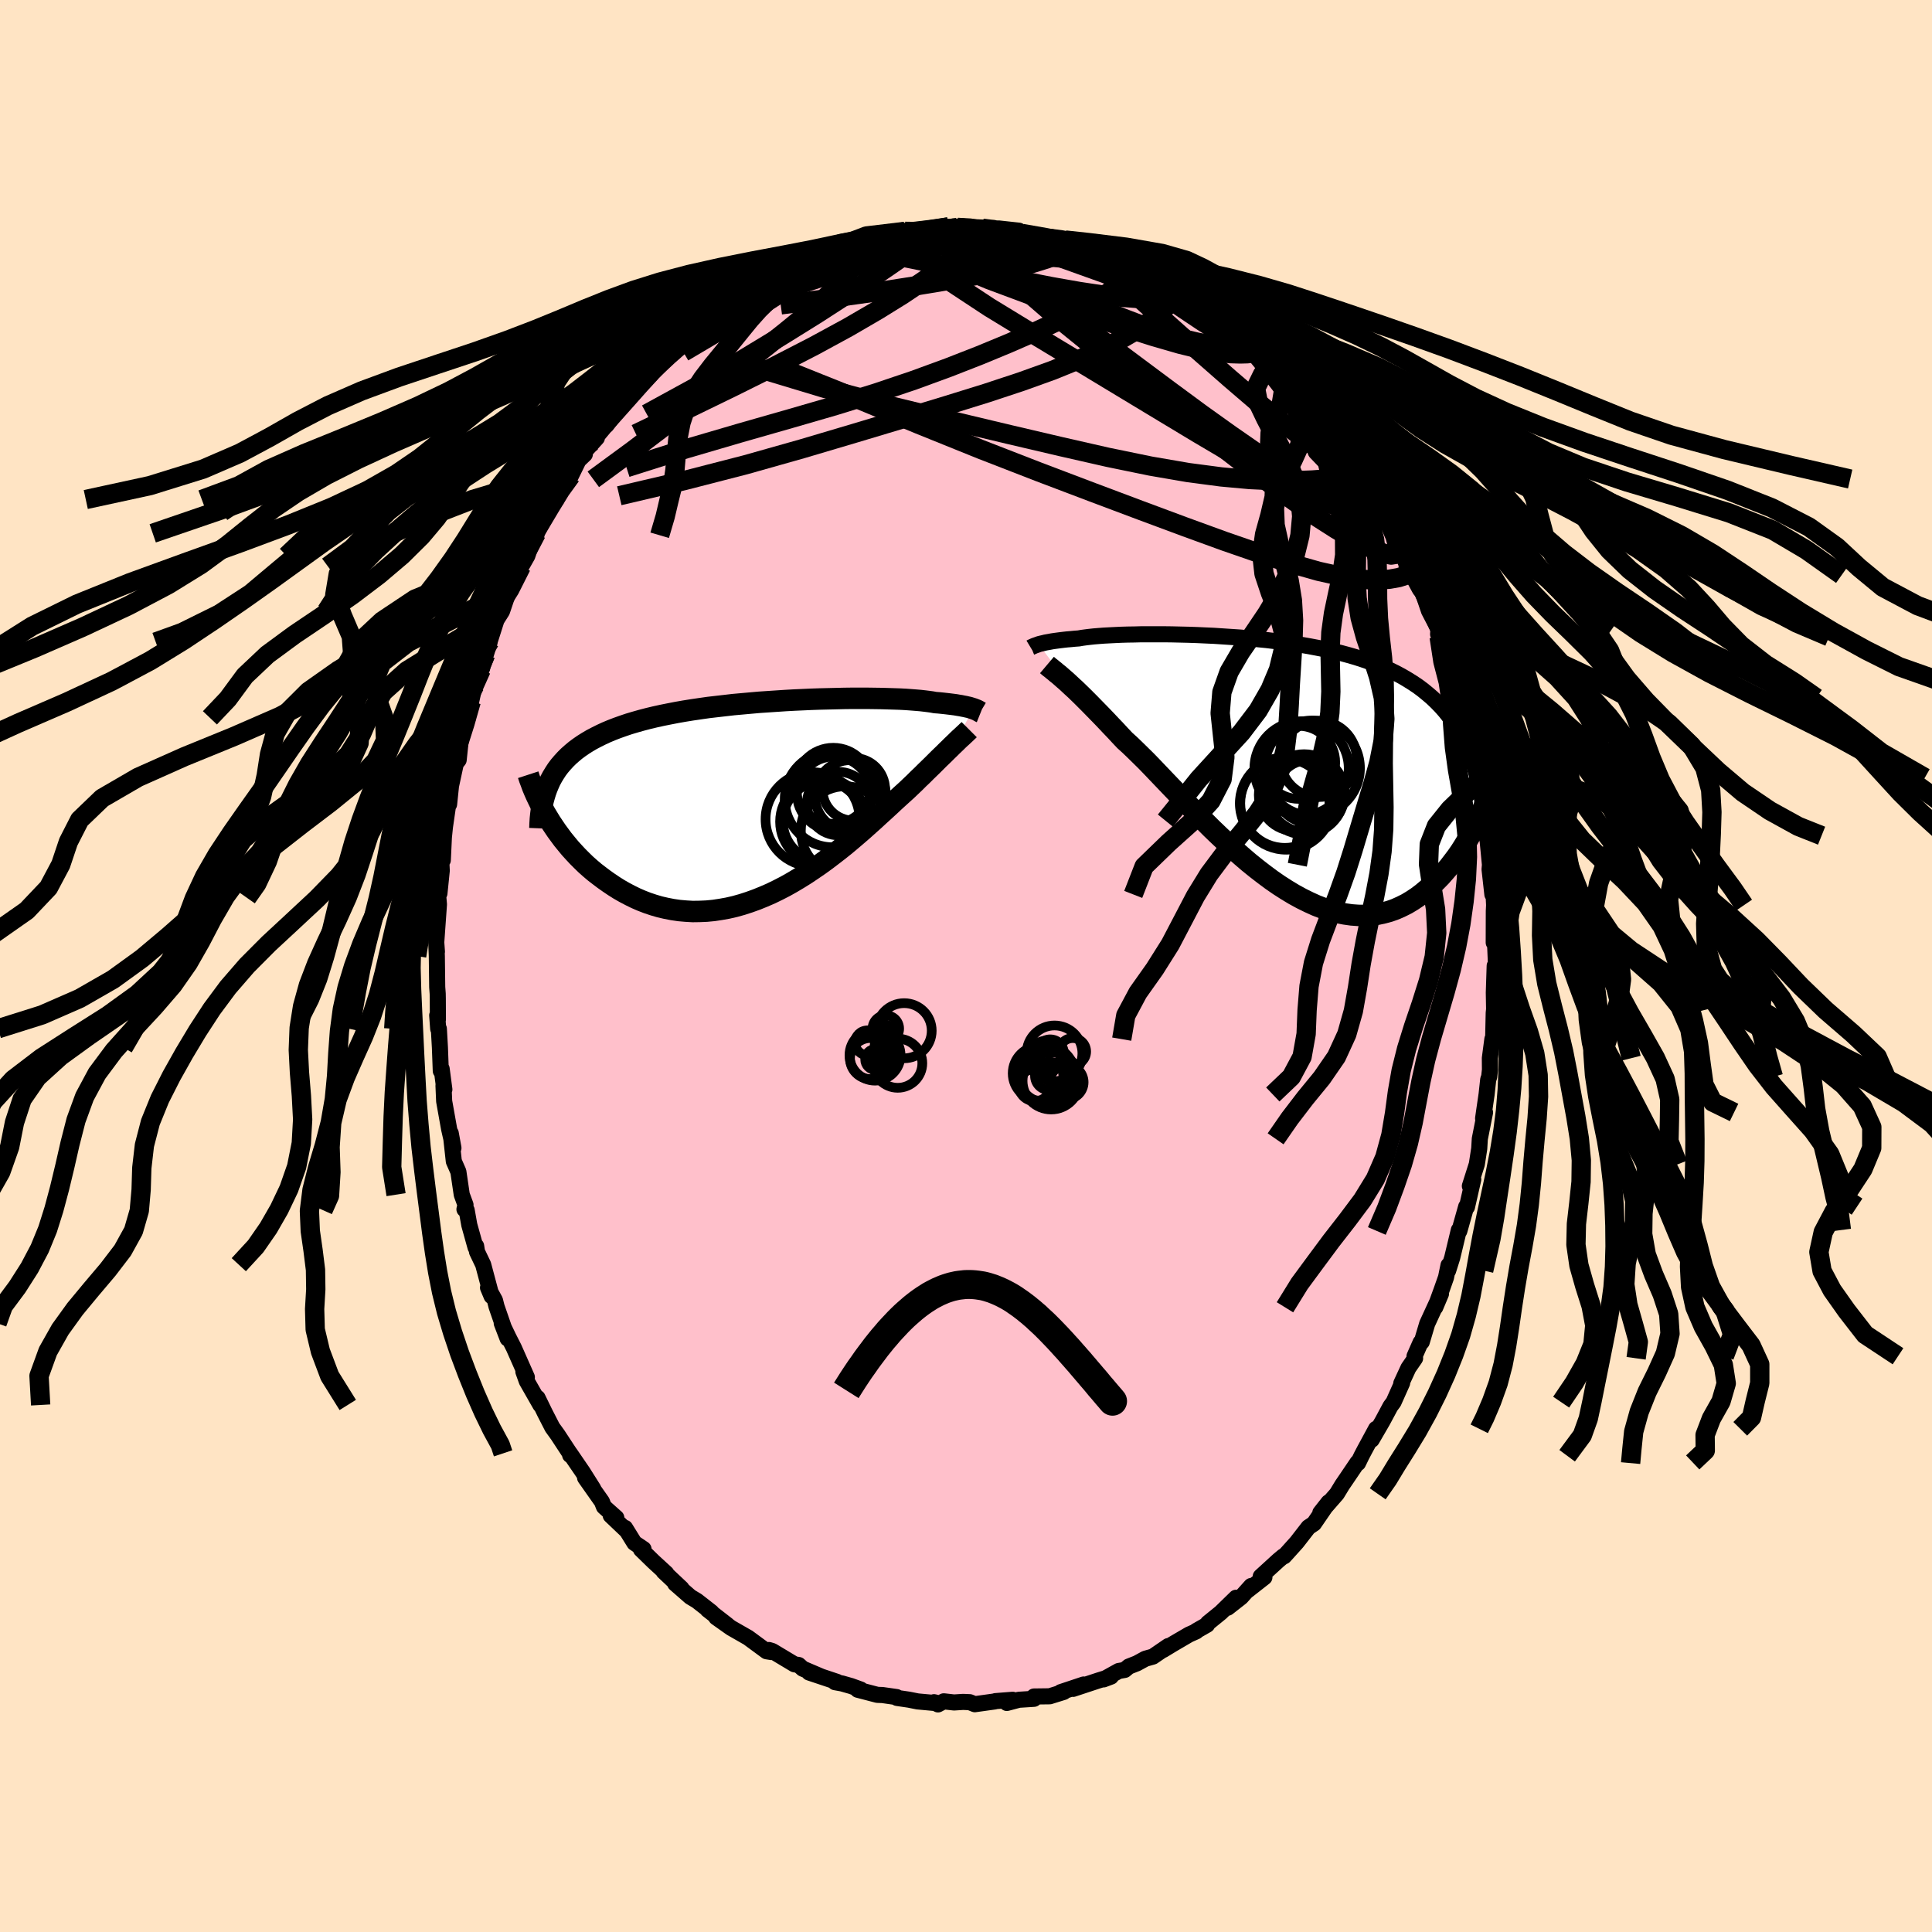 
  <svg viewBox="-100 -100 200 200" xmlns="http://www.w3.org/2000/svg" width="500" height="500" id="face-svg">
    <defs>
      <clipPath id="leftEyeClipPath">
        <polyline points="21.86,-9.51 21.73,-9.55 21.57,-9.6 21.41,-9.65 21.22,-9.69 21.01,-9.74 20.79,-9.78 20.55,-9.83 20.29,-9.87 20.01,-9.92 19.7,-9.96 19.38,-10 19.04,-10.04 18.68,-10.08 18.29,-10.12 17.89,-10.15 17.57,-10.21 17.21,-10.26 16.81,-10.31 16.37,-10.36 15.89,-10.4 15.38,-10.44 14.83,-10.48 14.25,-10.51 13.63,-10.53 12.98,-10.55 12.3,-10.57 11.58,-10.58 10.84,-10.59 10.08,-10.59 9.29,-10.59 8.48,-10.58 7.65,-10.56 6.81,-10.54 5.95,-10.52 5.07,-10.49 4.19,-10.45 3.3,-10.41 2.4,-10.36 1.5,-10.3 0.6,-10.24 -0.3,-10.18 -1.2,-10.1 -2.09,-10.02 -2.98,-9.94 -3.85,-9.84 -4.72,-9.74 -5.58,-9.64 -6.42,-9.52 -7.24,-9.4 -8.05,-9.27 -8.85,-9.13 -9.62,-8.98 -10.37,-8.83 -11.1,-8.67 -11.81,-8.5 -12.5,-8.32 -13.17,-8.13 -13.81,-7.94 -14.43,-7.73 -15.02,-7.52 -15.59,-7.3 -16.14,-7.07 -16.66,-6.83 -17.16,-6.58 -17.64,-6.33 -18.1,-6.06 -18.53,-5.79 -18.95,-5.5 -19.34,-5.21 -19.71,-4.9 -20.06,-4.59 -20.39,-4.26 -20.7,-3.92 -20.99,-3.58 -21.26,-3.22 -21.5,-2.85 -21.73,-2.47 -21.94,-2.08 -22.12,-1.68 -22.2,1.74 -21.92,2.2 -21.62,2.65 -21.31,3.11 -20.98,3.56 -20.64,4.02 -20.28,4.46 -19.91,4.91 -19.52,5.34 -19.12,5.77 -18.7,6.19 -18.27,6.61 -17.82,7.01 -17.36,7.4 -16.88,7.77 -16.39,8.14 -15.88,8.5 -15.36,8.85 -14.82,9.19 -14.26,9.51 -13.69,9.81 -13.1,10.1 -12.5,10.36 -11.88,10.6 -11.25,10.81 -10.6,11 -9.95,11.15 -9.28,11.28 -8.59,11.38 -7.9,11.44 -7.2,11.48 -6.49,11.47 -5.77,11.44 -5.04,11.37 -4.31,11.26 -3.58,11.13 -2.84,10.96 -2.09,10.75 -1.35,10.51 -0.6,10.24 0.14,9.94 0.88,9.62 1.62,9.26 2.36,8.88 3.09,8.47 3.81,8.04 4.53,7.59 5.23,7.12 5.93,6.64 6.62,6.14 7.29,5.63 7.95,5.12 8.6,4.6 9.23,4.07 9.84,3.55 10.44,3.03 11.02,2.51 11.58,2.01 12.12,1.51 12.65,1.03 13.15,0.57 13.63,0.12 14.09,-0.3 14.53,-0.7 14.95,-1.08 15.37,-1.48 15.78,-1.87 16.17,-2.26 16.56,-2.63 16.92,-2.99 17.28,-3.34 17.62,-3.67 17.95,-4 18.26,-4.31 18.56,-4.6 18.85,-4.88 19.12,-5.15 19.38,-5.4 19.62,-5.64 19.85,-5.86" />
      </clipPath>
      <clipPath id="rightEyeClipPath">
        <polyline points="-24.11,-12.65 -23.97,-12.69 -23.8,-12.73 -23.62,-12.77 -23.43,-12.82 -23.21,-12.86 -22.98,-12.9 -22.72,-12.95 -22.45,-12.99 -22.15,-13.03 -21.84,-13.07 -21.51,-13.11 -21.15,-13.15 -20.77,-13.18 -20.38,-13.22 -19.96,-13.25 -19.62,-13.31 -19.25,-13.36 -18.84,-13.41 -18.38,-13.46 -17.89,-13.5 -17.37,-13.54 -16.8,-13.57 -16.2,-13.6 -15.57,-13.63 -14.9,-13.65 -14.2,-13.66 -13.47,-13.68 -12.72,-13.68 -11.94,-13.68 -11.14,-13.68 -10.32,-13.67 -9.47,-13.65 -8.61,-13.63 -7.74,-13.6 -6.86,-13.56 -5.96,-13.52 -5.06,-13.46 -4.15,-13.4 -3.24,-13.34 -2.33,-13.26 -1.42,-13.17 -0.51,-13.08 0.39,-12.97 1.29,-12.86 2.17,-12.73 3.05,-12.59 3.91,-12.44 4.76,-12.28 5.59,-12.11 6.41,-11.93 7.21,-11.73 7.99,-11.52 8.75,-11.3 9.49,-11.06 10.21,-10.81 10.91,-10.55 11.58,-10.27 12.23,-9.98 12.86,-9.67 13.46,-9.35 14.04,-9.01 14.6,-8.66 15.14,-8.3 15.65,-7.92 16.14,-7.52 16.62,-7.11 17.07,-6.68 17.5,-6.24 17.91,-5.78 18.3,-5.3 18.67,-4.8 19.02,-4.29 19.35,-3.75 19.66,-3.2 19.95,-2.64 20.23,-2.05 20.48,-1.45 20.72,-0.83 20.94,-0.19 22.57,2.73 22.33,3.35 22.08,3.97 21.82,4.6 21.54,5.21 21.24,5.83 20.94,6.43 20.62,7.03 20.28,7.62 19.93,8.2 19.57,8.77 19.19,9.32 18.79,9.85 18.39,10.37 17.96,10.87 17.53,11.36 17.07,11.83 16.6,12.29 16.11,12.72 15.61,13.14 15.09,13.53 14.55,13.89 14,14.22 13.42,14.51 12.84,14.77 12.23,14.99 11.61,15.16 10.97,15.3 10.32,15.39 9.65,15.43 8.97,15.42 8.28,15.37 7.57,15.27 6.85,15.13 6.12,14.93 5.37,14.69 4.62,14.4 3.87,14.06 3.1,13.68 2.33,13.26 1.55,12.79 0.77,12.29 -0.01,11.75 -0.79,11.17 -1.58,10.56 -2.36,9.93 -3.14,9.26 -3.91,8.58 -4.68,7.87 -5.44,7.16 -6.2,6.43 -6.94,5.69 -7.67,4.95 -8.39,4.21 -9.1,3.48 -9.79,2.76 -10.47,2.05 -11.13,1.36 -11.77,0.69 -12.39,0.04 -12.99,-0.58 -13.58,-1.16 -14.14,-1.71 -14.67,-2.22 -15.19,-2.69 -15.69,-3.22 -16.18,-3.75 -16.66,-4.25 -17.12,-4.74 -17.57,-5.21 -18.01,-5.66 -18.43,-6.09 -18.84,-6.51 -19.23,-6.9 -19.6,-7.27 -19.96,-7.62 -20.3,-7.95 -20.63,-8.25 -20.94,-8.54 -21.23,-8.81" />
      </clipPath>
      <filter id="fuzzy">
        <feTurbulence id="turbulence" baseFrequency="0.05" numOctaves="3" type="noise" result="noise" />
        <feDisplacementMap in="SourceGraphic" in2="noise" scale="2" />
      </filter>
      <linearGradient id="rainbowGradient" x1="0%" y1="0%" x2="100%" y2="0%">
        <stop offset="0%" style="stop-color: rgb(145, 85, 61); stop-opacity: 1" />
        <stop offset="50%" style="stop-color: rgb(167, 133, 106); stop-opacity: 1" />
        <stop offset="100%" style="stop-color: rgb(255, 105, 180); stop-opacity: 1" />
      </linearGradient>
    </defs>
    <rect x="-100" y="-100" width="100%" height="100%" fill="rgb(255, 228, 196)" />
    <polyline id="faceContour" points="54.81,0.52 54.73,-0.02 54.64,2.76 54.67,4.47 54.63,4.86 54.57,7.56 54.49,7.57 54.23,9.54 54.24,10.74 54.16,11.47 54.06,11.75 53.89,13.3 53.66,14.87 53.53,15.78 53.73,15.16 53.19,17.89 53.13,18.9 52.88,20.52 52.16,22.78 52.51,22.1 51.86,24.95 51.77,25 51.78,24.91 51.07,27.43 51.02,27.33 50.33,30.2 49.91,31.53 49.95,30.98 49.69,32.24 49.25,33.49 48.58,35.33 49.17,33.93 47.74,37.04 47.18,38.92 47.06,38.97 46.43,40.4 46.49,40.61 45.8,41.61 45.06,43.21 45.15,43.16 44.26,45.15 43.94,45.58 43.12,47.11 42,49.04 42.45,47.91 41.27,50.09 40.95,50.7 40.58,51.46 40.53,51.39 39.36,53.12 38.95,53.72 38.39,54.64 36.68,56.6 37.53,55.52 36.02,57.72 35.45,58.1 34.24,59.66 33.26,60.75 32.93,61.11 32.84,61.11 32.35,61.52 30.51,63.2 30.89,63.28 29.14,64.65 29.52,64.18 28.48,65.34 27.09,66.43 27.95,65.4 26.37,66.94 25.04,68.02 24.96,68.19 23.84,68.83 23.83,68.88 23.09,69.21 21.43,70.18 20.41,70.8 20.94,70.4 19.35,71.49 18.57,71.71 17.69,72.19 16.85,72.52 16.43,72.87 15.81,72.98 14.24,73.85 15.01,73.56 13.69,73.97 11.09,74.83 12.18,74.38 9.81,75.17 10.11,75.15 8.66,75.6 7.04,75.62 7.04,75.86 5.47,75.96 4.23,76.29 4.83,75.96 3.05,76.1 2.99,76.13 0.91,76.42 0.39,76.21 -0.3,76.18 -1.24,76.24 -2.3,76.12 -2.9,76.44 -3.31,76.21 -2.83,76.33 -5.01,76.13 -5.91,75.95 -7.14,75.77 -7.18,75.68 -8.65,75.47 -9.18,75.45 -11.21,74.92 -10.9,74.9 -11.89,74.54 -12.84,74.27 -13.56,74.14 -13.34,74.11 -16.24,73.14 -14.98,73.56 -16.9,72.74 -17.32,72.36 -17.76,72.29 -20.06,70.91 -20.4,70.81 -20.14,71.02 -20.64,70.94 -22.61,69.49 -22.66,69.47 -24.32,68.52 -25.86,67.43 -24.68,68.24 -26.75,66.63 -26.35,66.89 -27.86,65.71 -28.53,65.31 -30.11,63.93 -29.45,64.43 -31.3,62.69 -31.02,62.88 -32.36,61.65 -33.65,60.39 -33.38,60.36 -34.33,59.72 -35.29,58.17 -35.11,58.47 -36.78,56.88 -36.2,57.12 -37.48,55.98 -37.69,55.45 -39.43,52.98 -38.59,54.11 -39.66,52.41 -41,50.45 -40.98,50.63 -41.03,50.42 -42.27,48.53 -42.82,47.77 -43.6,46.25 -43.96,45.51 -44.35,44.71 -44.06,45.44 -45.47,42.97 -45.82,41.99 -45.46,42.57 -46.81,39.52 -47.37,38.42 -48.06,36.98 -47.45,38.57 -48.6,35.25 -48.76,34.61 -49.48,33.3 -49.11,34.18 -49.98,30.92 -50.62,29.58 -50.71,28.99 -50.77,29.13 -51.42,26.8 -51.69,25.28 -51.92,25.19 -51.81,24.73 -52.2,23.67 -52.55,21.29 -53.02,20.22 -53.34,17.31 -53.06,18.84 -53.51,16.86 -54.02,14 -54.09,12.38 -54,12.78 -54.28,10.65 -54.37,10.86 -54.46,8.44 -54.57,6.5 -54.64,6.5 -54.74,5.11 -54.67,5.54 -54.68,3.38 -54.69,2.86 -54.74,2.19 -54.78,-1.03 -54.83,-2.3 -54.77,-1.48 -54.84,-2.45 -54.56,-6.38 -54.62,-7.06 -54.59,-7.59 -54.51,-7.52 -54.27,-9.87 -54.34,-11.33 -54.16,-10.96 -54.05,-13.32 -53.94,-14.4 -53.49,-17.51 -53.32,-18.58 -53.51,-16.74 -53.39,-18.29 -52.72,-21.39 -52.84,-20.93 -52.52,-21.33 -52.28,-23.62 -51.6,-25.58 -51.63,-25.69 -51.22,-27.39 -51.33,-26.93 -50.86,-29.03 -50.08,-30.86 -50.18,-30.68 -49.31,-33.54 -49.74,-32.25 -49.31,-33.6 -48.6,-35.83 -48.03,-36.73 -47.48,-38.36 -47.46,-38.79 -46.93,-39.79 -46.03,-41.37 -45.41,-42.46 -45.1,-43.39 -44.47,-44.59 -44.48,-44.79 -43.27,-47 -42.78,-47.93 -42.39,-48.29 -42.02,-49.32 -41.98,-49.17 -40.89,-50.76 -40.11,-52.35 -39.46,-52.97 -39.44,-53.31 -38.21,-54.67 -38.65,-54.25 -38.67,-54.29 -36.85,-56.49 -37.23,-55.97 -34.66,-59.37 -35.16,-58.79 -33.36,-60.66 -33.42,-60.46 -32.61,-61.22 -32.34,-61.7 -31.77,-62.44 -31.16,-62.98 -29.25,-64.62 -29.44,-64.52 -28.15,-65.46 -28.85,-65.02 -26.4,-67.01 -26.24,-67.21 -25.62,-67.38 -24.19,-68.52 -24.5,-68.32 -22.88,-69.55 -21.97,-69.98 -21.99,-69.91 -20.15,-70.91 -20.39,-71.04 -19.39,-71.48 -19.57,-71.41 -17.62,-72.53 -17.11,-72.71 -17.29,-72.66 -15.81,-73.19 -14.26,-73.7 -13.93,-73.92 -13.22,-74.05 -11.56,-74.88 -12.38,-74.61 -11.21,-74.93 -8.23,-75.59 -7.26,-75.66 -9.34,-75.27 -6.62,-75.78 -6.31,-76.05 -4.81,-75.97 -2.65,-76.24 -2.36,-76.23 -1.81,-76.51 -1.19,-76.39 -0.1,-76.36 -0.89,-76.46 0.23,-76.51 1.79,-76.44 3.09,-76.14 4.01,-76.01 3.38,-76.35 5.48,-76.12 5.52,-75.92 5.81,-75.83 8.69,-75.37 8.71,-75.32 10.27,-75.15 10.74,-75.03 10.83,-74.97 12.18,-74.58 12.02,-74.66 13.63,-74.15 14.26,-73.95 15.28,-73.55 17.09,-72.67 16.59,-72.78 17.08,-72.39 18.27,-71.88 19.79,-71.19 20.54,-70.72 20.98,-70.58 21.1,-70.74 22.34,-69.75 22.93,-69.28 24.95,-68.23 24.06,-68.67 25.99,-67.29 25.93,-67.47 27.03,-66.26 27.78,-65.81 28.99,-64.78 29.67,-64.31 30.04,-63.96 31.06,-62.9 31.78,-62.17 31.63,-62.58 32.2,-61.89 33.44,-60.46 34.41,-59.48 35.73,-57.82 35.84,-57.86 37.28,-56.05 36.79,-56.39 38.15,-54.9 37.62,-55.63 38.12,-54.92 39.7,-52.46 40.67,-51.15 40.35,-51.8 41.02,-50.41 41.6,-49.44 42.14,-49.18 41.97,-49.4 43.22,-47.29 43.36,-46.49 44.09,-45.51 44.93,-43.88 44.96,-43.63 46.32,-40.57 46.48,-40.47 47.05,-38.95 46.64,-40.06 47.46,-38.15 47.93,-36.76 48.91,-34.88 48.87,-34.35 48.98,-34.08 49.68,-32.26 50.09,-30.9 49.95,-31.26 50.57,-29.26 50.71,-29.36 50.93,-27.76 51.63,-26.01 51.98,-24.49 52.29,-22.79 52.28,-22.33 53.08,-19.1 52.88,-19.5 53.14,-17.78 53.4,-16.66 53.54,-16.57 53.67,-15.05 53.87,-13.71 53.88,-13.96 53.95,-13.49 54.24,-10.48 54.2,-10 54.49,-7.41 54.57,-8.35 54.67,-6.3 54.64,-5.68 54.63,-2.42 54.77,-2.32 54.85,-0.44 54.81,0.52 54.73,-0.02" fill="rgb(255, 192, 203)" stroke="black" stroke-width="1.667" stroke-linejoin="round" filter="url(#fuzzy)" />
    <g transform="translate(31.63 -20.66)">
      <polyline id="rightCountour" points="-24.11,-12.65 -23.97,-12.69 -23.8,-12.73 -23.62,-12.77 -23.43,-12.82 -23.21,-12.86 -22.98,-12.9 -22.72,-12.95 -22.45,-12.99 -22.15,-13.03 -21.84,-13.07 -21.51,-13.11 -21.15,-13.15 -20.77,-13.18 -20.38,-13.22 -19.96,-13.25 -19.62,-13.31 -19.25,-13.36 -18.84,-13.41 -18.38,-13.46 -17.89,-13.5 -17.37,-13.54 -16.8,-13.57 -16.2,-13.6 -15.57,-13.63 -14.9,-13.65 -14.2,-13.66 -13.47,-13.68 -12.72,-13.68 -11.94,-13.68 -11.14,-13.68 -10.32,-13.67 -9.47,-13.65 -8.61,-13.63 -7.74,-13.6 -6.86,-13.56 -5.96,-13.52 -5.06,-13.46 -4.15,-13.4 -3.24,-13.34 -2.33,-13.26 -1.42,-13.17 -0.51,-13.08 0.39,-12.97 1.29,-12.86 2.17,-12.73 3.05,-12.59 3.91,-12.44 4.76,-12.28 5.59,-12.11 6.41,-11.93 7.21,-11.73 7.99,-11.52 8.75,-11.3 9.49,-11.06 10.21,-10.81 10.91,-10.55 11.58,-10.27 12.23,-9.98 12.86,-9.67 13.46,-9.35 14.04,-9.01 14.6,-8.66 15.14,-8.3 15.65,-7.92 16.14,-7.52 16.62,-7.11 17.07,-6.68 17.5,-6.24 17.91,-5.78 18.3,-5.3 18.67,-4.8 19.02,-4.29 19.35,-3.75 19.66,-3.2 19.95,-2.64 20.23,-2.05 20.48,-1.45 20.72,-0.83 20.94,-0.19 22.57,2.73 22.33,3.35 22.08,3.97 21.82,4.6 21.54,5.21 21.24,5.83 20.94,6.43 20.62,7.03 20.28,7.62 19.93,8.2 19.57,8.77 19.19,9.32 18.79,9.85 18.39,10.37 17.96,10.87 17.53,11.36 17.07,11.83 16.6,12.29 16.11,12.72 15.61,13.14 15.09,13.53 14.55,13.89 14,14.22 13.42,14.51 12.84,14.77 12.23,14.99 11.61,15.16 10.97,15.3 10.32,15.39 9.65,15.43 8.97,15.42 8.28,15.37 7.57,15.27 6.85,15.13 6.12,14.93 5.37,14.69 4.62,14.4 3.87,14.06 3.1,13.68 2.33,13.26 1.55,12.79 0.77,12.29 -0.01,11.75 -0.79,11.17 -1.58,10.56 -2.36,9.93 -3.14,9.26 -3.91,8.58 -4.68,7.87 -5.44,7.16 -6.2,6.43 -6.94,5.69 -7.67,4.95 -8.39,4.21 -9.1,3.48 -9.79,2.76 -10.47,2.05 -11.13,1.36 -11.77,0.69 -12.39,0.04 -12.99,-0.58 -13.58,-1.16 -14.14,-1.71 -14.67,-2.22 -15.19,-2.69 -15.69,-3.22 -16.18,-3.75 -16.66,-4.25 -17.12,-4.74 -17.57,-5.21 -18.01,-5.66 -18.43,-6.09 -18.84,-6.51 -19.23,-6.9 -19.6,-7.27 -19.96,-7.62 -20.3,-7.95 -20.63,-8.25 -20.94,-8.54 -21.23,-8.81" fill="white" stroke="white" stroke-width="0" stroke-linejoin="round" filter="url(#fuzzy)" />
    </g>
    <g transform="translate(-21.09 -17.12)">
      <polyline id="leftCountour" points="21.86,-9.51 21.73,-9.55 21.57,-9.6 21.41,-9.65 21.22,-9.69 21.01,-9.74 20.79,-9.78 20.55,-9.83 20.29,-9.87 20.01,-9.92 19.7,-9.96 19.38,-10 19.04,-10.04 18.68,-10.08 18.29,-10.12 17.89,-10.15 17.57,-10.21 17.21,-10.26 16.81,-10.31 16.37,-10.36 15.89,-10.4 15.38,-10.44 14.83,-10.48 14.25,-10.51 13.63,-10.53 12.98,-10.55 12.3,-10.57 11.58,-10.58 10.84,-10.59 10.08,-10.59 9.29,-10.59 8.48,-10.58 7.65,-10.56 6.81,-10.54 5.95,-10.52 5.07,-10.49 4.19,-10.45 3.3,-10.41 2.4,-10.36 1.5,-10.3 0.6,-10.24 -0.3,-10.18 -1.2,-10.1 -2.09,-10.02 -2.98,-9.94 -3.85,-9.84 -4.72,-9.74 -5.58,-9.64 -6.42,-9.52 -7.24,-9.4 -8.05,-9.27 -8.85,-9.13 -9.62,-8.98 -10.37,-8.83 -11.1,-8.67 -11.81,-8.5 -12.5,-8.32 -13.17,-8.13 -13.81,-7.94 -14.43,-7.73 -15.02,-7.52 -15.59,-7.3 -16.14,-7.07 -16.66,-6.83 -17.16,-6.58 -17.64,-6.33 -18.1,-6.06 -18.53,-5.79 -18.95,-5.5 -19.34,-5.21 -19.71,-4.9 -20.06,-4.59 -20.39,-4.26 -20.7,-3.92 -20.99,-3.58 -21.26,-3.22 -21.5,-2.85 -21.73,-2.47 -21.94,-2.08 -22.12,-1.68 -22.2,1.74 -21.92,2.2 -21.62,2.65 -21.31,3.11 -20.98,3.56 -20.64,4.02 -20.28,4.46 -19.91,4.91 -19.52,5.34 -19.12,5.77 -18.7,6.19 -18.27,6.61 -17.82,7.01 -17.36,7.4 -16.88,7.77 -16.39,8.14 -15.88,8.5 -15.36,8.85 -14.82,9.19 -14.26,9.51 -13.69,9.81 -13.1,10.1 -12.5,10.36 -11.88,10.6 -11.25,10.81 -10.6,11 -9.95,11.15 -9.28,11.28 -8.59,11.38 -7.9,11.44 -7.2,11.48 -6.49,11.47 -5.77,11.44 -5.04,11.37 -4.31,11.26 -3.58,11.13 -2.84,10.96 -2.09,10.75 -1.35,10.51 -0.6,10.24 0.14,9.94 0.88,9.62 1.62,9.26 2.36,8.88 3.09,8.47 3.81,8.04 4.53,7.59 5.23,7.12 5.93,6.64 6.62,6.14 7.29,5.63 7.95,5.12 8.6,4.6 9.23,4.07 9.84,3.55 10.44,3.03 11.02,2.51 11.58,2.01 12.12,1.51 12.65,1.03 13.15,0.57 13.63,0.12 14.09,-0.3 14.53,-0.7 14.95,-1.08 15.37,-1.48 15.78,-1.87 16.17,-2.26 16.56,-2.63 16.92,-2.99 17.28,-3.34 17.62,-3.67 17.95,-4 18.26,-4.31 18.56,-4.6 18.85,-4.88 19.12,-5.15 19.38,-5.4 19.62,-5.64 19.85,-5.86" fill="white" stroke="white" stroke-width="0" stroke-linejoin="round" filter="url(#fuzzy)" />
    </g>
    <g transform="translate(31.63 -20.66)">
      <polyline id="rightUpper" points="-24.94,-12.31 -24.89,-12.34 -24.84,-12.36 -24.78,-12.39 -24.71,-12.42 -24.64,-12.45 -24.56,-12.49 -24.47,-12.52 -24.36,-12.56 -24.24,-12.6 -24.11,-12.65 -23.97,-12.69 -23.8,-12.73 -23.62,-12.77 -23.43,-12.82 -23.21,-12.86 -22.98,-12.9 -22.72,-12.95 -22.45,-12.99 -22.15,-13.03 -21.84,-13.07 -21.51,-13.11 -21.15,-13.15 -20.77,-13.18 -20.38,-13.22 -19.96,-13.25 -19.62,-13.31 -19.25,-13.36 -18.84,-13.41 -18.38,-13.46 -17.89,-13.5 -17.37,-13.54 -16.8,-13.57 -16.2,-13.6 -15.57,-13.63 -14.9,-13.65 -14.2,-13.66 -13.47,-13.68 -12.72,-13.68 -11.94,-13.68 -11.14,-13.68 -10.32,-13.67 -9.47,-13.65 -8.61,-13.63 -7.74,-13.6 -6.86,-13.56 -5.96,-13.52 -5.06,-13.46 -4.15,-13.4 -3.24,-13.34 -2.33,-13.26 -1.42,-13.17 -0.51,-13.08 0.39,-12.97 1.29,-12.86 2.17,-12.73 3.05,-12.59 3.91,-12.44 4.76,-12.28 5.59,-12.11 6.41,-11.93 7.21,-11.73 7.99,-11.52 8.75,-11.3 9.49,-11.06 10.21,-10.81 10.91,-10.55 11.58,-10.27 12.23,-9.98 12.86,-9.67 13.46,-9.35 14.04,-9.01 14.6,-8.66 15.14,-8.3 15.65,-7.92 16.14,-7.52 16.62,-7.11 17.07,-6.68 17.5,-6.24 17.91,-5.78 18.3,-5.3 18.67,-4.8 19.02,-4.29 19.35,-3.75 19.66,-3.2 19.95,-2.64 20.23,-2.05 20.48,-1.45 20.72,-0.83 20.94,-0.19 21.14,0.47 21.32,1.14 21.48,1.83 21.63,2.54 21.77,3.26 21.88,4 21.99,4.76 22.07,5.53 22.15,6.32 22.2,7.12" fill="none" stroke="black" stroke-width="1.667" stroke-linejoin="round" filter="url(#fuzzy)" />
      <polyline id="rightLower" points="-23.25,-10.5 -23.12,-10.39 -22.98,-10.27 -22.82,-10.15 -22.64,-10 -22.45,-9.85 -22.24,-9.67 -22.01,-9.49 -21.77,-9.28 -21.51,-9.05 -21.23,-8.81 -20.94,-8.54 -20.63,-8.25 -20.3,-7.95 -19.96,-7.62 -19.6,-7.27 -19.23,-6.9 -18.84,-6.51 -18.43,-6.09 -18.01,-5.66 -17.57,-5.21 -17.12,-4.74 -16.66,-4.25 -16.18,-3.75 -15.69,-3.22 -15.19,-2.69 -14.67,-2.22 -14.14,-1.71 -13.58,-1.16 -12.99,-0.58 -12.39,0.04 -11.77,0.69 -11.13,1.36 -10.47,2.05 -9.79,2.76 -9.1,3.48 -8.39,4.21 -7.67,4.95 -6.94,5.69 -6.2,6.43 -5.44,7.16 -4.68,7.87 -3.91,8.58 -3.14,9.26 -2.36,9.93 -1.58,10.56 -0.79,11.17 -0.01,11.75 0.77,12.29 1.55,12.79 2.33,13.26 3.1,13.68 3.87,14.06 4.62,14.4 5.37,14.69 6.12,14.93 6.85,15.13 7.57,15.27 8.28,15.37 8.97,15.42 9.65,15.43 10.32,15.39 10.97,15.3 11.61,15.16 12.23,14.99 12.84,14.77 13.42,14.51 14,14.22 14.55,13.89 15.09,13.53 15.61,13.14 16.11,12.72 16.6,12.29 17.07,11.83 17.53,11.36 17.96,10.87 18.39,10.37 18.79,9.85 19.19,9.32 19.57,8.77 19.93,8.2 20.28,7.62 20.62,7.03 20.94,6.43 21.24,5.83 21.54,5.21 21.82,4.6 22.08,3.97 22.33,3.35 22.57,2.73 22.8,2.1 23.01,1.48 23.21,0.86 23.4,0.25 23.57,-0.36 23.73,-0.97 23.89,-1.57 24.03,-2.17 24.16,-2.75 24.28,-3.34" fill="none" stroke="black" stroke-width="2.222" stroke-linejoin="round" filter="url(#fuzzy)" />
      <circle r="3.222" cx="3.761" cy="2.59" stroke="black" fill="none" stroke-width="1.0" filter="url(#fuzzy)" clip-path="url(#rightEyeClipPath)" /><circle r="3.998" cx="3.581" cy="2.805" stroke="black" fill="none" stroke-width="1.0" filter="url(#fuzzy)" clip-path="url(#rightEyeClipPath)" /><circle r="4.882" cx="3.106" cy="0.205" stroke="black" fill="none" stroke-width="1.0" filter="url(#fuzzy)" clip-path="url(#rightEyeClipPath)" /><circle r="3.746" cx="2.426" cy="2.95" stroke="black" fill="none" stroke-width="1.0" filter="url(#fuzzy)" clip-path="url(#rightEyeClipPath)" /><circle r="4.614" cx="1.376" cy="3.815" stroke="black" fill="none" stroke-width="1.0" filter="url(#fuzzy)" clip-path="url(#rightEyeClipPath)" /><circle r="3.78" cx="2.811" cy="-0.42" stroke="black" fill="none" stroke-width="1.0" filter="url(#fuzzy)" clip-path="url(#rightEyeClipPath)" /><circle r="3.948" cx="4.866" cy="-0.775" stroke="black" fill="none" stroke-width="1.0" filter="url(#fuzzy)" clip-path="url(#rightEyeClipPath)" /><circle r="4.936" cx="4.216" cy="0.18" stroke="black" fill="none" stroke-width="1.0" filter="url(#fuzzy)" clip-path="url(#rightEyeClipPath)" /><circle r="4.792" cx="1.511" cy="3.83" stroke="black" fill="none" stroke-width="1.0" filter="url(#fuzzy)" clip-path="url(#rightEyeClipPath)" /><circle r="4.152" cx="3.366" cy="2.885" stroke="black" fill="none" stroke-width="1.0" filter="url(#fuzzy)" clip-path="url(#rightEyeClipPath)" />
      </g>
    <g transform="translate(-21.09 -17.12)">
      <polyline id="leftUpper" points="22.62,-9.15 22.57,-9.17 22.52,-9.2 22.47,-9.23 22.41,-9.26 22.35,-9.3 22.27,-9.34 22.19,-9.38 22.09,-9.42 21.99,-9.46 21.86,-9.51 21.73,-9.55 21.57,-9.6 21.41,-9.65 21.22,-9.69 21.01,-9.74 20.79,-9.78 20.55,-9.83 20.29,-9.87 20.01,-9.92 19.7,-9.96 19.38,-10 19.04,-10.04 18.68,-10.08 18.29,-10.12 17.89,-10.15 17.57,-10.21 17.21,-10.26 16.81,-10.31 16.37,-10.36 15.89,-10.4 15.38,-10.44 14.83,-10.48 14.25,-10.51 13.63,-10.53 12.98,-10.55 12.3,-10.57 11.58,-10.58 10.84,-10.59 10.08,-10.59 9.29,-10.59 8.48,-10.58 7.65,-10.56 6.81,-10.54 5.95,-10.52 5.07,-10.49 4.19,-10.45 3.3,-10.41 2.4,-10.36 1.5,-10.3 0.6,-10.24 -0.3,-10.18 -1.2,-10.1 -2.09,-10.02 -2.98,-9.94 -3.85,-9.84 -4.72,-9.74 -5.58,-9.64 -6.42,-9.52 -7.24,-9.4 -8.05,-9.27 -8.85,-9.13 -9.62,-8.98 -10.37,-8.83 -11.1,-8.67 -11.81,-8.5 -12.5,-8.32 -13.17,-8.13 -13.81,-7.94 -14.43,-7.73 -15.02,-7.52 -15.59,-7.3 -16.14,-7.07 -16.66,-6.83 -17.16,-6.58 -17.64,-6.33 -18.1,-6.06 -18.53,-5.79 -18.95,-5.5 -19.34,-5.21 -19.71,-4.9 -20.06,-4.59 -20.39,-4.26 -20.7,-3.92 -20.99,-3.58 -21.26,-3.22 -21.5,-2.85 -21.73,-2.47 -21.94,-2.08 -22.12,-1.68 -22.29,-1.27 -22.44,-0.85 -22.57,-0.42 -22.69,0.02 -22.78,0.47 -22.86,0.93 -22.92,1.4 -22.97,1.88 -23,2.37 -23.02,2.87" fill="none" stroke="black" stroke-width="2.222" stroke-linejoin="round" filter="url(#fuzzy)" />
      <polyline id="leftLower" points="21.42,-7.35 21.32,-7.25 21.21,-7.15 21.09,-7.03 20.95,-6.9 20.8,-6.76 20.64,-6.61 20.46,-6.45 20.27,-6.27 20.07,-6.07 19.85,-5.86 19.62,-5.64 19.38,-5.4 19.12,-5.15 18.85,-4.88 18.56,-4.6 18.26,-4.31 17.95,-4 17.62,-3.67 17.28,-3.34 16.92,-2.99 16.56,-2.63 16.17,-2.26 15.78,-1.87 15.37,-1.48 14.95,-1.08 14.53,-0.7 14.09,-0.3 13.63,0.12 13.15,0.57 12.65,1.03 12.12,1.51 11.58,2.01 11.02,2.51 10.44,3.03 9.84,3.55 9.23,4.07 8.6,4.6 7.95,5.12 7.29,5.63 6.62,6.14 5.93,6.64 5.23,7.12 4.53,7.59 3.81,8.04 3.09,8.47 2.36,8.88 1.62,9.26 0.88,9.62 0.14,9.94 -0.6,10.24 -1.35,10.51 -2.09,10.75 -2.84,10.96 -3.58,11.13 -4.31,11.26 -5.04,11.37 -5.77,11.44 -6.49,11.47 -7.2,11.48 -7.9,11.44 -8.59,11.38 -9.28,11.28 -9.95,11.15 -10.6,11 -11.25,10.81 -11.88,10.6 -12.5,10.36 -13.1,10.1 -13.69,9.81 -14.26,9.51 -14.82,9.19 -15.36,8.85 -15.88,8.5 -16.39,8.14 -16.88,7.77 -17.36,7.4 -17.82,7.01 -18.27,6.61 -18.7,6.19 -19.12,5.77 -19.52,5.34 -19.91,4.91 -20.28,4.46 -20.64,4.02 -20.98,3.56 -21.31,3.11 -21.62,2.65 -21.92,2.2 -22.2,1.74 -22.47,1.29 -22.72,0.83 -22.96,0.38 -23.18,-0.07 -23.39,-0.51 -23.59,-0.96 -23.77,-1.39 -23.93,-1.83 -24.09,-2.25 -24.23,-2.68" fill="none" stroke="black" stroke-width="2.222" stroke-linejoin="round" filter="url(#fuzzy)" />
      <circle r="4.156" cx="6.287" cy="2.144" stroke="black" fill="none" stroke-width="1.0" filter="url(#fuzzy)" clip-path="url(#leftEyeClipPath)" /><circle r="4.962" cx="7.287" cy="-0.136" stroke="black" fill="none" stroke-width="1.0" filter="url(#fuzzy)" clip-path="url(#leftEyeClipPath)" /><circle r="3.244" cx="9.472" cy="-1.171" stroke="black" fill="none" stroke-width="1.0" filter="url(#fuzzy)" clip-path="url(#leftEyeClipPath)" /><circle r="3.684" cx="9.122" cy="-0.506" stroke="black" fill="none" stroke-width="1.0" filter="url(#fuzzy)" clip-path="url(#leftEyeClipPath)" /><circle r="4.488" cx="6.332" cy="2.179" stroke="black" fill="none" stroke-width="1.0" filter="url(#fuzzy)" clip-path="url(#leftEyeClipPath)" /><circle r="3.286" cx="7.902" cy="0.309" stroke="black" fill="none" stroke-width="1.0" filter="url(#fuzzy)" clip-path="url(#leftEyeClipPath)" /><circle r="4.866" cx="5.207" cy="1.929" stroke="black" fill="none" stroke-width="1.0" filter="url(#fuzzy)" clip-path="url(#leftEyeClipPath)" /><circle r="4.61" cx="8.602" cy="3.124" stroke="black" fill="none" stroke-width="1.0" filter="url(#fuzzy)" clip-path="url(#leftEyeClipPath)" /><circle r="3.828" cx="7.417" cy="-0.736" stroke="black" fill="none" stroke-width="1.0" filter="url(#fuzzy)" clip-path="url(#leftEyeClipPath)" /><circle r="3.936" cx="7.347" cy="-1.536" stroke="black" fill="none" stroke-width="1.0" filter="url(#fuzzy)" clip-path="url(#leftEyeClipPath)" />
    </g>
    <g id="hairs">
      <polyline points="8.71,-75.32 9.82,-75.18 10.52,-75.04 11.09,-74.89 11.65,-74.72 12.21,-74.53 12.75,-74.31 13.23,-74.08 13.59,-73.85 13.79,-73.64 13.81,-73.45 13.64,-73.31 13.3,-73.2 12.77,-73.14 12.04,-73.14 11.08,-73.19 9.84,-73.29 8.29,-73.43 6.38,-73.6 4.06,-73.82 1.31,-74.1 -1.8,-74.44 -5,-74.89" fill="none" stroke="rgb(0, 0, 0)" stroke-width="2" stroke-linejoin="round" filter="url(#fuzzy)" /><polyline points="-11.21,-74.93 -9.19,-75.34 -8.25,-75.5 -7.54,-75.62 -6.71,-75.75 -5.73,-75.89 -4.7,-76.02 -3.76,-76.13 -3,-76.22 -2.47,-76.27 -2.18,-76.28 -2.11,-76.26 -2.22,-76.21 -2.48,-76.12 -2.89,-75.99 -3.52,-75.84 -4.45,-75.64 -5.73,-75.4 -7.34,-75.12 -9.21,-74.78 -11.38,-74.35" fill="none" stroke="rgb(0, 0, 0)" stroke-width="2" stroke-linejoin="round" filter="url(#fuzzy)" /><polyline points="-13.93,-73.92 -13.16,-74.16 -12.53,-74.37 -11.99,-74.47 -11.47,-74.45 -11.09,-74.3 -10.95,-74 -11.06,-73.54 -11.39,-72.91 -11.91,-72.14 -12.64,-71.21 -13.62,-70.12 -14.93,-68.85 -16.62,-67.37 -18.71,-65.66 -21.19,-63.69 -24.04,-61.45 -27.21,-58.97 -30.66,-56.29 -34.41,-53.44 -38.58,-50.38" fill="none" stroke="rgb(0, 0, 0)" stroke-width="2" stroke-linejoin="round" filter="url(#fuzzy)" /><polyline points="41.02,-50.41 41.46,-49.77 41.7,-49.39 41.81,-48.97 41.8,-48.49 41.66,-48.02 41.34,-47.63 40.82,-47.37 40.07,-47.28 39.06,-47.42 37.76,-47.81 36.17,-48.47 34.29,-49.37 32.15,-50.48 29.74,-51.8 27.04,-53.34 24.01,-55.13 20.59,-57.19 16.73,-59.52 12.39,-62.14 7.59,-65.03 2.41,-68.19 -2.87,-71.67" fill="none" stroke="rgb(0, 0, 0)" stroke-width="2" stroke-linejoin="round" filter="url(#fuzzy)" /><polyline points="12.02,-74.66 13.28,-74.25 14.31,-73.86 15.22,-73.47 15.99,-73.11 16.61,-72.78 17.12,-72.5 17.52,-72.27 17.79,-72.1 17.87,-72.02 17.73,-72.02 17.35,-72.11 16.71,-72.27 15.77,-72.52 14.45,-72.9 12.66,-73.43 10.42,-74.15 7.9,-75.05" fill="none" stroke="rgb(0, 0, 0)" stroke-width="2" stroke-linejoin="round" filter="url(#fuzzy)" /><polyline points="-26.4,-67.01 -25.9,-67.28 -24.82,-67.75 -23.36,-68.36 -21.61,-69.04 -19.65,-69.75 -17.52,-70.47 -15.32,-71.18 -13.09,-71.89 -10.86,-72.59 -8.63,-73.28 -6.37,-73.96 -4.1,-74.61 -1.85,-75.2 0.2,-75.77" fill="none" stroke="rgb(0, 0, 0)" stroke-width="2" stroke-linejoin="round" filter="url(#fuzzy)" /><polyline points="-20.15,-70.91 -20.03,-71.12 -19.55,-71.41 -18.92,-71.76 -18.23,-72.11 -17.55,-72.44 -16.88,-72.72 -16.26,-72.96 -15.7,-73.14 -15.25,-73.28 -14.92,-73.34 -14.73,-73.32 -14.69,-73.21 -14.8,-72.99 -15.1,-72.66 -15.61,-72.21 -16.37,-71.64 -17.35,-70.93 -18.57,-70.1 -20.02,-69.14 -21.74,-68.04 -23.83,-66.77 -26.35,-65.27 -29.26,-63.55" fill="none" stroke="rgb(0, 0, 0)" stroke-width="2" stroke-linejoin="round" filter="url(#fuzzy)" /><polyline points="-17.29,-72.66 -15.89,-73.13 -14.63,-73.51 -13.49,-73.83 -12.35,-74.12 -11.15,-74.38 -9.87,-74.62 -8.52,-74.84 -7.15,-75.03 -5.81,-75.2 -4.49,-75.35 -3.21,-75.48 -1.95,-75.59 -0.75,-75.7 0.33,-75.79 1.24,-75.88 1.93,-75.96 2.41,-76.04 2.7,-76.11 2.85,-76.17 2.9,-76.21 2.83,-76.24 2.5,-76.27 1.7,-76.37" fill="none" stroke="rgb(0, 0, 0)" stroke-width="2" stroke-linejoin="round" filter="url(#fuzzy)" /><polyline points="44.96,-43.63 45.75,-41.68 45.84,-40.82 45.49,-40.43 44.8,-40.21 43.84,-40.04 42.56,-39.95 40.93,-40.03 38.92,-40.32 36.5,-40.86 33.67,-41.66 30.43,-42.7 26.76,-43.97 22.64,-45.47 18.07,-47.17 13.04,-49.06 7.53,-51.15 1.53,-53.48 -4.98,-56.11 -12.04,-59.04 -19.81,-62.15" fill="none" stroke="rgb(0, 0, 0)" stroke-width="2" stroke-linejoin="round" filter="url(#fuzzy)" /><polyline points="-26.24,-67.21 -25.46,-67.62 -24.58,-68.2 -23.67,-68.81 -22.74,-69.41 -21.86,-69.97 -21.07,-70.45 -20.42,-70.85 -19.93,-71.15 -19.62,-71.35 -19.49,-71.43 -19.55,-71.39 -19.87,-71.18 -20.52,-70.79 -21.5,-70.25" fill="none" stroke="rgb(0, 0, 0)" stroke-width="2" stroke-linejoin="round" filter="url(#fuzzy)" /><polyline points="28.99,-64.78 29.49,-64.37 29.79,-63.96 29.86,-63.64 29.63,-63.46 29.13,-63.38 28.39,-63.36 27.4,-63.39 26.1,-63.52 24.39,-63.82 22.17,-64.36 19.37,-65.17 15.94,-66.26 11.9,-67.61 7.34,-69.2 2.43,-71.03 -2.63,-73.13" fill="none" stroke="rgb(0, 0, 0)" stroke-width="2" stroke-linejoin="round" filter="url(#fuzzy)" /><polyline points="-20.15,-70.91 -20.04,-71.11 -19.59,-71.39 -19,-71.72 -18.38,-72.04 -17.81,-72.3 -17.31,-72.49 -16.91,-72.6 -16.64,-72.62 -16.57,-72.54 -16.71,-72.34 -17.1,-72 -17.74,-71.5 -18.63,-70.83 -19.81,-69.98 -21.33,-68.95 -23.24,-67.73 -25.6,-66.26 -28.47,-64.47" fill="none" stroke="rgb(0, 0, 0)" stroke-width="2" stroke-linejoin="round" filter="url(#fuzzy)" /><polyline points="15.28,-73.55 16.39,-72.95 17.1,-72.5 17.93,-71.99 18.95,-71.41 20.05,-70.8 21.11,-70.21 22.09,-69.65 22.98,-69.12 23.78,-68.64 24.48,-68.21 25.03,-67.87 25.39,-67.65 25.55,-67.58 25.49,-67.63 25.21,-67.83 24.65,-68.2 23.69,-68.83" fill="none" stroke="rgb(0, 0, 0)" stroke-width="2" stroke-linejoin="round" filter="url(#fuzzy)" /><polyline points="10.27,-75.15 10.57,-75.03 10.73,-74.87 10.76,-74.65 10.6,-74.38 10.19,-74.04 9.47,-73.65 8.37,-73.2 6.82,-72.72 4.77,-72.22 2.22,-71.7 -0.84,-71.13 -4.46,-70.53 -8.69,-69.87 -13.6,-69.18 -19.18,-68.44" fill="none" stroke="rgb(0, 0, 0)" stroke-width="2" stroke-linejoin="round" filter="url(#fuzzy)" /><polyline points="14.26,-73.95 15.25,-73.47 15.86,-73 16.14,-72.56 16.25,-72.08 16.22,-71.55 16,-70.99 15.53,-70.39 14.8,-69.76 13.79,-69.07 12.51,-68.31 10.95,-67.47 9.08,-66.55 6.88,-65.53 4.33,-64.42 1.43,-63.22 -1.82,-61.95 -5.4,-60.64 -9.31,-59.32 -13.58,-58 -18.24,-56.65 -23.35,-55.19 -28.95,-53.55 -35.14,-51.59" fill="none" stroke="rgb(0, 0, 0)" stroke-width="2" stroke-linejoin="round" filter="url(#fuzzy)" /><polyline points="43.36,-46.49 43.98,-45.48 44.41,-44.49 44.65,-43.62 44.67,-42.97 44.46,-42.61 44.01,-42.54 43.34,-42.69 42.46,-43.02 41.34,-43.52 39.96,-44.24 38.29,-45.22 36.32,-46.48 34.04,-48.06 31.47,-49.93 28.58,-52.12 25.36,-54.61 21.77,-57.4 17.79,-60.49 13.45,-63.9 8.84,-67.64 4.07,-71.77" fill="none" stroke="rgb(0, 0, 0)" stroke-width="2" stroke-linejoin="round" filter="url(#fuzzy)" /><polyline points="20.54,-70.72 20.83,-70.58 21.05,-70.24 21.2,-69.7 21.16,-69.05 20.83,-68.36 20.16,-67.62 19.16,-66.81 17.82,-65.91 16.13,-64.93 14.1,-63.88 11.71,-62.78 8.93,-61.65 5.73,-60.5 2.1,-59.3 -1.99,-58.03 -6.54,-56.65 -11.54,-55.15 -16.97,-53.54 -22.81,-51.89 -29.1,-50.27 -35.89,-48.68" fill="none" stroke="rgb(0, 0, 0)" stroke-width="2" stroke-linejoin="round" filter="url(#fuzzy)" /><polyline points="38.12,-54.92 39.28,-53.14 39.86,-52.24 40.07,-51.79 40.07,-51.58 39.89,-51.56 39.53,-51.7 38.98,-51.99 38.21,-52.44 37.18,-53.07 35.89,-53.94 34.29,-55.09 32.36,-56.59 30.05,-58.47 27.31,-60.82 24.07,-63.66 20.34,-66.98 16.25,-70.67" fill="none" stroke="rgb(0, 0, 0)" stroke-width="2" stroke-linejoin="round" filter="url(#fuzzy)" /><polyline points="25.99,-67.29 26.27,-67.07 26.85,-66.53 27.47,-65.96 27.97,-65.45 28.3,-65.03 28.42,-64.71 28.35,-64.49 28.1,-64.35 27.66,-64.27 27.06,-64.24 26.29,-64.26 25.3,-64.34 24.05,-64.55 22.53,-64.91 20.7,-65.45 18.57,-66.19 16.14,-67.12 13.38,-68.19 10.25,-69.39 6.69,-70.71 2.6,-72.19 -1.98,-73.9" fill="none" stroke="rgb(0, 0, 0)" stroke-width="2" stroke-linejoin="round" filter="url(#fuzzy)" /><polyline points="29.67,-64.31 30.23,-63.74 30.94,-63.02 31.64,-62.3 32.35,-61.56 33.13,-60.72 33.95,-59.82 34.76,-58.91 35.5,-58.08 36.08,-57.41 36.47,-56.96 36.62,-56.77 36.52,-56.88 36.15,-57.31 35.48,-58.07 34.5,-59.17 33.19,-60.68" fill="none" stroke="rgb(0, 0, 0)" stroke-width="2" stroke-linejoin="round" filter="url(#fuzzy)" /><polyline points="25.93,-67.47 26.88,-66.54 27.72,-65.83 28.44,-65.24 28.99,-64.76 29.35,-64.41 29.52,-64.19 29.49,-64.1 29.27,-64.14 28.84,-64.29 28.2,-64.57 27.29,-65.02 26.08,-65.7 24.51,-66.69 22.52,-68.02 20.02,-69.74 17,-71.81" fill="none" stroke="rgb(0, 0, 0)" stroke-width="2" stroke-linejoin="round" filter="url(#fuzzy)" /><polyline points="-1.19,-76.39 -0.52,-76.35 0.19,-76.23 1.29,-76 2.66,-75.66 4.16,-75.23 5.68,-74.75 7.23,-74.23 8.81,-73.67 10.44,-73.09 12.11,-72.49 13.79,-71.89 15.45,-71.29 17.05,-70.7 18.56,-70.12 19.95,-69.56 21.22,-69.04 22.35,-68.58 23.35,-68.2 24.17,-67.91 24.82,-67.74 25.35,-67.62" fill="none" stroke="rgb(0, 0, 0)" stroke-width="2" stroke-linejoin="round" filter="url(#fuzzy)" /><polyline points="19.79,-71.19 20.35,-70.87 20.73,-70.67 21.06,-70.42 21.36,-70.11 21.55,-69.8 21.57,-69.53 21.37,-69.32 20.92,-69.17 20.22,-69.08 19.22,-69.05 17.9,-69.09 16.21,-69.22 14.15,-69.46 11.7,-69.83 8.86,-70.33 5.6,-70.97 1.82,-71.73 -2.56,-72.57 -7.28,-73.53" fill="none" stroke="rgb(0, 0, 0)" stroke-width="2" stroke-linejoin="round" filter="url(#fuzzy)" /><polyline points="-24.5,-68.32 -23.14,-69.22 -21.93,-69.8 -20.69,-70.31 -19.37,-70.82 -17.98,-71.33 -16.51,-71.85 -14.96,-72.37 -13.34,-72.9 -11.69,-73.41 -10.06,-73.91 -8.49,-74.38 -7.03,-74.83 -5.72,-75.25 -4.51,-75.63 -3.4,-75.94 -2.46,-76.22" fill="none" stroke="rgb(0, 0, 0)" stroke-width="2" stroke-linejoin="round" filter="url(#fuzzy)" /><polyline points="-6.31,-76.05 -4.93,-76.03 -4.01,-75.97 -3.67,-75.8 -3.82,-75.48 -4.38,-74.98 -5.29,-74.3 -6.54,-73.43 -8.1,-72.35 -10.04,-71.03 -12.45,-69.43 -15.42,-67.51 -19.02,-65.27 -23.23,-62.72 -27.96,-59.94 -33.06,-57.15" fill="none" stroke="rgb(0, 0, 0)" stroke-width="2" stroke-linejoin="round" filter="url(#fuzzy)" /><polyline points="-0.1,-76.36 -0.28,-76.39 0.16,-76.28 0.66,-76.03 0.9,-75.68 0.79,-75.23 0.34,-74.67 -0.41,-73.98 -1.44,-73.13 -2.77,-72.11 -4.46,-70.9 -6.56,-69.49 -9.14,-67.89 -12.2,-66.11 -15.73,-64.19 -19.69,-62.15 -24.05,-59.98 -28.86,-57.64 -34.18,-55.09" fill="none" stroke="rgb(0, 0, 0)" stroke-width="2" stroke-linejoin="round" filter="url(#fuzzy)" /><polyline points="-0.89,-76.46 0.4,-76.39 1.92,-76.12 3.46,-75.75 4.97,-75.31 6.52,-74.83 8.17,-74.27 9.95,-73.63 11.85,-72.93 13.8,-72.2 15.73,-71.49 17.54,-70.81 19.18,-70.19 20.62,-69.65 21.88,-69.19 22.99,-68.81 23.87,-68.54" fill="none" stroke="rgb(0, 0, 0)" stroke-width="2" stroke-linejoin="round" filter="url(#fuzzy)" /><polyline points="41.02,-50.41 41.48,-49.77 41.75,-49.37 41.94,-48.94 42.03,-48.43 42.02,-47.94 41.86,-47.52 41.54,-47.23 41.01,-47.11 40.26,-47.22 39.25,-47.59 37.97,-48.22 36.41,-49.11 34.57,-50.23 32.45,-51.57 30.05,-53.15 27.38,-55 24.4,-57.13 21.09,-59.57 17.4,-62.32 13.29,-65.39 8.78,-68.79 4.12,-72.46" fill="none" stroke="rgb(0, 0, 0)" stroke-width="2" stroke-linejoin="round" filter="url(#fuzzy)" /><polyline points="39.7,-52.46 40.15,-51.74 40.12,-51.36 39.83,-51.03 39.28,-50.76 38.45,-50.57 37.31,-50.42 35.85,-50.31 34.07,-50.24 31.92,-50.24 29.38,-50.36 26.42,-50.63 23,-51.08 19.11,-51.75 14.73,-52.65 9.85,-53.76 4.47,-55.02 -1.4,-56.42 -7.76,-57.97 -14.59,-59.79 -21.82,-61.97" fill="none" stroke="rgb(0, 0, 0)" stroke-width="2" stroke-linejoin="round" filter="url(#fuzzy)" /><polyline points="53.95,-13.49 57.9,-10.65 57.26,-8.14 56.32,-5.59 55.92,-3 56.06,-0.45 56.6,2.03 57.39,4.44 58.22,6.77 58.88,9.05 59.23,11.29 59.27,13.52 59.12,15.76 58.9,18.01 58.7,20.26 58.53,22.49 58.31,24.69 58.02,26.86 57.65,29 57.25,31.13 56.89,33.24 56.57,35.31 56.28,37.33 55.97,39.31 55.6,41.26 55.09,43.2 54.42,45.07 53.71,46.74 53.13,47.91" fill="none" stroke="rgb(0, 0, 0)" stroke-width="2" stroke-linejoin="round" filter="url(#fuzzy)" /><polyline points="-0.89,-76.46 -1.59,-76.35 -2.93,-76.19 -4.64,-75.98 -6.56,-75.72 -8.59,-75.39 -10.65,-74.98 -12.66,-74.49 -14.6,-73.92 -16.48,-73.28 -18.34,-72.59 -20.2,-71.85 -22.07,-71.06 -23.97,-70.21 -25.88,-69.3 -27.8,-68.3 -29.72,-67.23 -31.58,-66.08 -33.38,-64.86 -35.11,-63.58 -36.83,-62.23 -38.6,-60.83 -40.48,-59.38 -42.51,-57.91 -44.69,-56.44 -47.02,-54.99 -49.51,-53.54 -52.15,-52.07 -54.88,-50.53 -57.52,-48.87 -59.82,-47.07 -61.7,-45.16 -63.53,-43.24 -66.06,-41.37" fill="none" stroke="rgb(0, 0, 0)" stroke-width="2" stroke-linejoin="round" filter="url(#fuzzy)" /><polyline points="-1.19,-76.39 -2.68,-76.21 -4.43,-76 -6.2,-75.75 -8,-75.43 -9.83,-75.03 -11.68,-74.55 -13.53,-73.99 -15.37,-73.36 -17.16,-72.68 -18.87,-71.95 -20.5,-71.19 -22.07,-70.38 -23.63,-69.5 -25.23,-68.55 -26.93,-67.51 -28.72,-66.37 -30.54,-65.18 -32.31,-63.93 -33.98,-62.65 -35.56,-61.29 -37.15,-59.8 -38.89,-58.1 -40.77,-56.18 -42.44,-54.29" fill="none" stroke="rgb(0, 0, 0)" stroke-width="2" stroke-linejoin="round" filter="url(#fuzzy)" /><polyline points="-1.81,-76.51 -3.69,-76.24 -6.43,-75.92 -8.97,-75.56 -11.21,-75.15 -13.43,-74.69 -15.92,-74.16 -18.82,-73.6 -22.06,-72.99 -25.42,-72.32 -28.68,-71.59 -31.69,-70.8 -34.43,-69.94 -36.96,-69.01 -39.4,-68.03 -41.85,-67 -44.49,-65.92 -47.46,-64.78 -50.87,-63.57 -54.69,-62.3 -58.7,-60.96 -62.57,-59.53 -66.07,-58 -69.18,-56.39 -72.1,-54.73 -75.16,-53.09 -78.98,-51.44 -84.48,-49.73 -91.12,-48.29" fill="none" stroke="rgb(0, 0, 0)" stroke-width="2" stroke-linejoin="round" filter="url(#fuzzy)" /><polyline points="-1.81,-76.51 -3.49,-76.24 -5.81,-75.93 -8.08,-75.57 -10.24,-75.17 -12.34,-74.71 -14.45,-74.2 -16.56,-73.64 -18.65,-73.04 -20.73,-72.39 -22.84,-71.69 -25.02,-70.91 -27.3,-70.06 -29.64,-69.15 -31.98,-68.19 -34.28,-67.18 -36.52,-66.13 -38.72,-65.01 -40.95,-63.83 -43.32,-62.61 -45.86,-61.38 -48.5,-60.14 -51.15,-58.67 -54.43,-56.49" fill="none" stroke="rgb(0, 0, 0)" stroke-width="2" stroke-linejoin="round" filter="url(#fuzzy)" /><polyline points="-6.31,-76.05 -7.95,-75.57 -9.33,-75.17 -10.8,-74.7 -12.16,-74.16 -13.4,-73.58 -14.57,-72.96 -15.75,-72.3 -16.95,-71.56 -18.15,-70.76 -19.32,-69.89 -20.43,-68.95 -21.44,-67.96 -22.37,-66.92 -23.26,-65.83 -24.19,-64.68 -25.18,-63.46 -26.23,-62.18 -27.27,-60.82 -28.21,-59.38 -28.97,-57.86 -29.5,-56.26 -29.82,-54.62 -29.99,-52.98 -30.13,-51.35 -30.37,-49.73 -30.76,-48.14 -31.14,-46.53 -31.71,-44.59" fill="none" stroke="rgb(0, 0, 0)" stroke-width="2" stroke-linejoin="round" filter="url(#fuzzy)" /><polyline points="-6.31,-76.05 -10.31,-75.57 -11.35,-75.17 -12.33,-74.7 -13.64,-74.16 -15.18,-73.59 -16.9,-72.97 -18.83,-72.31 -21.02,-71.58 -23.48,-70.77 -26.13,-69.9 -28.79,-68.97 -31.31,-67.99 -33.62,-66.95 -35.77,-65.86 -37.93,-64.71 -40.28,-63.5 -42.99,-62.23 -46.15,-60.88 -49.77,-59.44 -53.76,-57.92 -57.91,-56.31 -62,-54.67 -65.84,-53.02 -69.42,-51.39 -72.64,-49.78 -75.16,-48.26 -77.03,-47" fill="none" stroke="rgb(0, 0, 0)" stroke-width="2" stroke-linejoin="round" filter="url(#fuzzy)" /><polyline points="-6.62,-75.78 -8.45,-75.5 -10.62,-75.07 -12.57,-74.56 -14.53,-73.95 -16.62,-73.28 -18.77,-72.56 -20.88,-71.81 -22.82,-71.01 -24.55,-70.17 -26.1,-69.25 -27.53,-68.25 -28.91,-67.16 -30.29,-65.99 -31.71,-64.76 -33.19,-63.46 -34.77,-62.11 -36.48,-60.7 -38.35,-59.25 -40.4,-57.79 -42.61,-56.32 -44.95,-54.86 -47.37,-53.4 -49.81,-51.9 -52.21,-50.33 -54.54,-48.65 -56.8,-46.86 -59.01,-44.97 -61.15,-43 -63.13,-40.96 -64.84,-38.84 -66.21,-36.73" fill="none" stroke="rgb(0, 0, 0)" stroke-width="2" stroke-linejoin="round" filter="url(#fuzzy)" /><polyline points="53.88,-13.96 54.92,-10.86 55.53,-8.22 55.85,-5.8 56,-3.46 56.05,-1.13 56.08,1.23 56.11,3.62 56.14,5.99 56.15,8.32 56.12,10.59 56.03,12.8 55.85,14.98 55.57,17.16 55.21,19.33 54.78,21.52 54.31,23.69 53.85,25.85 53.42,27.97 53.03,30.06 52.66,32.11 52.27,34.16 51.79,36.19 51.21,38.23 50.5,40.24 49.69,42.25 48.79,44.24 47.8,46.22 46.73,48.16 45.62,49.98 44.58,51.63 43.66,53.15 42.62,54.64" fill="none" stroke="rgb(0, 0, 0)" stroke-width="2" stroke-linejoin="round" filter="url(#fuzzy)" /><polyline points="-8.23,-75.59 -12.93,-74.79 -14.43,-74.16 -15.61,-73.57 -17.15,-72.95 -19.09,-72.29 -21.24,-71.55 -23.4,-70.74 -25.44,-69.86 -27.4,-68.91 -29.42,-67.92 -31.63,-66.87 -34.05,-65.77 -36.55,-64.62 -38.92,-63.4 -40.99,-62.11 -42.75,-60.75 -44.37,-59.3 -46.13,-57.77 -48.28,-56.18 -50.96,-54.54 -54.1,-52.91 -57.4,-51.28 -60.45,-49.65 -63.03,-48.02 -65.4,-46.34 -68.17,-44.51 -70.34,-42.46" fill="none" stroke="rgb(0, 0, 0)" stroke-width="2" stroke-linejoin="round" filter="url(#fuzzy)" /><polyline points="-12.38,-74.61 -14.2,-74.1 -16.13,-73.55 -17.83,-72.95 -19.75,-72.31 -22.15,-71.58 -24.99,-70.78 -28.16,-69.89 -31.49,-68.95 -34.86,-67.96 -38.12,-66.93 -41.15,-65.84 -43.86,-64.7 -46.27,-63.5 -48.52,-62.23 -50.87,-60.9 -53.56,-59.47 -56.76,-57.94 -60.46,-56.33 -64.46,-54.68 -68.48,-53.05 -72.19,-51.41 -75.28,-49.71 -79.11,-48.29" fill="none" stroke="rgb(0, 0, 0)" stroke-width="2" stroke-linejoin="round" filter="url(#fuzzy)" /><polyline points="-13.93,-73.92 -16.26,-73.25 -18.49,-72.53 -20.34,-71.77 -22.03,-71 -23.91,-70.19 -26.16,-69.3 -28.8,-68.31 -31.82,-67.21 -35.15,-66.04 -38.65,-64.8 -42.1,-63.52 -45.3,-62.18 -48.18,-60.78 -50.79,-59.32 -53.29,-57.83 -55.85,-56.37 -58.6,-54.95 -61.58,-53.58 -64.77,-52.18 -68.19,-50.7 -72.06,-49.07 -77.1,-47.22 -84.19,-44.79" fill="none" stroke="rgb(0, 0, 0)" stroke-width="2" stroke-linejoin="round" filter="url(#fuzzy)" /><polyline points="-14.26,-73.7 -19.29,-72.93 -22.06,-72.28 -23.2,-71.55 -24.45,-70.71 -26.55,-69.79 -29.43,-68.81 -32.64,-67.8 -35.73,-66.73 -38.42,-65.61 -40.68,-64.43 -42.67,-63.19 -44.57,-61.87 -46.52,-60.47 -48.55,-59 -50.57,-57.46 -52.53,-55.87 -54.47,-54.24 -56.53,-52.59 -58.96,-50.93 -61.95,-49.23 -65.66,-47.49 -70.11,-45.68 -75.21,-43.78 -80.8,-41.77 -86.57,-39.67 -92.04,-37.46 -96.68,-35.18 -100.32,-32.88 -103.39,-30.76 -105.91,-29.03" fill="none" stroke="rgb(0, 0, 0)" stroke-width="2" stroke-linejoin="round" filter="url(#fuzzy)" /><polyline points="53.87,-13.71 55.05,-12.53 57.04,-10.47 59.77,-8.11 62.03,-5.61 63.47,-3.06 64.28,-0.52 64.69,1.96 64.84,4.37 64.86,6.72 64.9,9.01 65.06,11.27 65.4,13.51 65.84,15.75 66.3,18.01 66.67,20.26 66.93,22.49 67.09,24.69 67.17,26.87 67.19,29.02 67.13,31.15 66.98,33.26 66.7,35.33 66.34,37.35 65.95,39.34 65.56,41.29 65.17,43.22 64.8,45.08 64.42,46.85 63.8,48.58 62.23,50.7" fill="none" stroke="rgb(0, 0, 0)" stroke-width="2" stroke-linejoin="round" filter="url(#fuzzy)" /><polyline points="-17.62,-72.53 -20.44,-71.64 -22.87,-70.75 -24.61,-69.79 -26.34,-68.78 -28.4,-67.75 -30.81,-66.68 -33.42,-65.57 -36.12,-64.38 -38.9,-63.12 -41.81,-61.8 -44.91,-60.39 -48.26,-58.91 -51.85,-57.36 -55.58,-55.76 -59.32,-54.13 -62.91,-52.47 -66.21,-50.8 -69.14,-49.09 -71.72,-47.34 -74.06,-45.51 -76.44,-43.59 -79.18,-41.58 -82.58,-39.48 -86.71,-37.3 -91.42,-35.09 -96.42,-32.91 -101.44,-30.85 -106.27,-28.98 -110.57,-27.28 -114.27,-25.58" fill="none" stroke="rgb(0, 0, 0)" stroke-width="2" stroke-linejoin="round" filter="url(#fuzzy)" /><polyline points="-19.57,-71.41 -20.89,-70.84 -22.12,-70.1 -23.41,-69.22 -24.81,-68.19 -26.29,-67.02 -27.81,-65.79 -29.32,-64.49 -30.83,-63.16 -32.32,-61.77 -33.8,-60.33 -35.24,-58.87 -36.64,-57.38 -37.98,-55.9 -39.28,-54.4 -40.55,-52.88 -41.8,-51.3 -43.04,-49.65 -44.24,-47.91 -45.4,-46.09 -46.49,-44.18 -47.52,-42.2 -48.51,-40.17 -49.48,-38.11 -50.45,-36.03 -51.44,-33.92 -52.44,-31.79 -53.44,-29.63 -54.41,-27.44 -55.31,-25.26 -56.1,-23.11 -56.76,-21.01 -57.29,-18.94 -57.74,-16.78 -58.17,-14.21 -58.64,-10.96" fill="none" stroke="rgb(0, 0, 0)" stroke-width="2" stroke-linejoin="round" filter="url(#fuzzy)" /><polyline points="-19.57,-71.41 -20.75,-70.85 -22.09,-70.11 -23.52,-69.24 -25.15,-68.22 -27.03,-67.07 -29.1,-65.84 -31.24,-64.56 -33.42,-63.23 -35.67,-61.86 -38.05,-60.43 -40.59,-58.97 -43.23,-57.49 -45.79,-56.02 -48.06,-54.55 -49.9,-53.06 -51.31,-51.52 -52.45,-49.91 -53.53,-48.21 -54.79,-46.4 -56.39,-44.5 -58.39,-42.52 -60.78,-40.49 -63.5,-38.43 -66.46,-36.36 -69.49,-34.32 -72.32,-32.24 -74.65,-30.04 -76.41,-27.65 -78.27,-25.69" fill="none" stroke="rgb(0, 0, 0)" stroke-width="2" stroke-linejoin="round" filter="url(#fuzzy)" /><polyline points="-20.39,-71.04 -22.46,-70.14 -23.72,-69.26 -25.19,-68.22 -27.05,-67.03 -29.11,-65.77 -31.15,-64.47 -33.06,-63.13 -34.83,-61.74 -36.55,-60.3 -38.31,-58.83 -40.14,-57.34 -42,-55.85 -43.81,-54.36 -45.49,-52.83 -46.98,-51.26 -48.3,-49.6 -49.48,-47.86 -50.62,-46.03 -51.8,-44.12 -53.1,-42.14 -54.55,-40.11 -56.14,-38.05 -57.79,-35.96 -59.41,-33.85 -60.93,-31.72 -62.35,-29.56 -63.74,-27.38 -65.15,-25.21 -66.58,-23.06 -67.95,-20.93 -69.16,-18.81 -70.26,-16.61 -71.49,-14.23 -73.11,-11.73 -74.87,-9.87" fill="none" stroke="rgb(0, 0, 0)" stroke-width="2" stroke-linejoin="round" filter="url(#fuzzy)" /><polyline points="-22.88,-69.55 -27.53,-68.42 -29.92,-67.11 -32.84,-65.79 -36.34,-64.5 -39.47,-63.2 -41.52,-61.85 -42.47,-60.42 -42.83,-58.94 -43.22,-57.45 -44.11,-55.98 -45.71,-54.55 -48.05,-53.11 -51.06,-51.62 -54.62,-50.04 -58.55,-48.36 -62.52,-46.56 -66.15,-44.67 -69.11,-42.69 -71.55,-40.65 -74.06,-38.54 -77.3,-36.43 -81.14,-34.53 -83.88,-33.54" fill="none" stroke="rgb(0, 0, 0)" stroke-width="2" stroke-linejoin="round" filter="url(#fuzzy)" /><polyline points="-29.44,-64.52 -31.16,-63.11 -32.68,-61.7 -34.22,-60.19 -35.88,-58.6 -37.61,-57.05 -39.39,-55.55 -41.17,-54.08 -42.9,-52.59 -44.5,-51.01 -45.94,-49.34 -47.25,-47.57 -48.54,-45.7 -49.98,-43.75 -51.69,-41.75 -53.72,-39.7 -56.01,-37.62 -58.43,-35.52 -60.81,-33.4 -63.02,-31.26 -65.01,-29.1 -66.77,-26.93 -68.37,-24.76 -69.89,-22.59 -71.39,-20.41 -72.9,-18.22 -74.46,-16.02 -76.02,-13.79 -77.51,-11.54 -78.82,-9.27 -79.89,-6.98 -80.76,-4.65 -81.63,-2.27 -82.67,0.16 -83.92,2.55 -85.14,4.79 -86.23,6.72 -87.23,8.44" fill="none" stroke="rgb(0, 0, 0)" stroke-width="2" stroke-linejoin="round" filter="url(#fuzzy)" /><polyline points="-29.25,-64.62 -31.42,-62.88 -33.85,-61.54 -36.49,-60.19 -38.86,-58.68 -40.77,-57.04 -42.33,-55.36 -43.73,-53.69 -45.05,-52.02 -46.3,-50.34 -47.48,-48.61 -48.65,-46.83 -49.94,-44.96 -51.43,-43 -53.15,-40.96 -55.03,-38.86 -56.94,-36.72 -58.72,-34.58 -60.28,-32.46 -61.59,-30.36 -62.73,-28.29 -63.84,-26.23 -65.03,-24.14 -66.38,-22.04 -67.84,-19.91 -69.28,-17.77 -70.52,-15.57 -71.49,-13.26 -72.32,-10.84 -73.42,-8.51 -74.44,-7.06" fill="none" stroke="rgb(0, 0, 0)" stroke-width="2" stroke-linejoin="round" filter="url(#fuzzy)" /><polyline points="-29.25,-64.62 -31.23,-62.87 -32.53,-61.53 -33.77,-60.17 -35.13,-58.64 -36.59,-57 -38.11,-55.31 -39.66,-53.63 -41.23,-51.95 -42.8,-50.25 -44.37,-48.51 -45.96,-46.7 -47.57,-44.81 -49.2,-42.84 -50.8,-40.79 -52.3,-38.69 -53.63,-36.56 -54.76,-34.42 -55.73,-32.29 -56.59,-30.18 -57.41,-28.08 -58.25,-25.99 -59.11,-23.88 -60,-21.75 -60.9,-19.59 -61.77,-17.39 -62.6,-15.14 -63.36,-12.84 -64.03,-10.48 -64.62,-8.09 -65.19,-5.7 -65.76,-3.32 -66.4,-0.97 -67.11,1.31 -67.94,3.39 -68.81,5.11" fill="none" stroke="rgb(0, 0, 0)" stroke-width="2" stroke-linejoin="round" filter="url(#fuzzy)" /><polyline points="53.54,-16.57 54.6,-14.45 56.86,-12.56 58.7,-10.46 59.5,-8.14 59.62,-5.69 59.58,-3.17 59.71,-0.65 60.12,1.82 60.72,4.23 61.33,6.58 61.87,8.87 62.31,11.12 62.72,13.36 63.13,15.6 63.49,17.85 63.7,20.1 63.67,22.34 63.44,24.54 63.19,26.7 63.14,28.85 63.45,30.99 64.05,33.11 64.71,35.19 65.09,37.2 64.9,39.16 64.11,41.12 62.97,43.14 61.61,45.15" fill="none" stroke="rgb(0, 0, 0)" stroke-width="2" stroke-linejoin="round" filter="url(#fuzzy)" /><polyline points="-35.16,-58.79 -42.47,-56.61 -49.04,-55.19 -52.17,-53.96 -53.92,-52.65 -55.71,-51.16 -58,-49.51 -60.73,-47.74 -63.6,-45.87 -66.42,-43.93 -69.19,-41.93 -72,-39.9 -74.91,-37.84 -77.9,-35.78 -81.01,-33.71 -84.43,-31.61 -88.45,-29.47 -93.12,-27.3 -98.11,-25.14 -102.78,-23.01 -106.55,-20.97 -109.34,-19.06 -112.2,-17.16 -115.8,-14.4" fill="none" stroke="rgb(0, 0, 0)" stroke-width="2" stroke-linejoin="round" filter="url(#fuzzy)" /><polyline points="-38.67,-54.29 -39.21,-53.92 -40.8,-52.68 -42.46,-51.1 -43.87,-49.37 -45.09,-47.53 -46.23,-45.6 -47.35,-43.61 -48.46,-41.58 -49.51,-39.51 -50.49,-37.43 -51.42,-35.34 -52.32,-33.23 -53.21,-31.1 -54.11,-28.95 -55.01,-26.79 -55.91,-24.63 -56.78,-22.47 -57.6,-20.31 -58.33,-18.14 -58.96,-15.95 -59.47,-13.73 -59.91,-11.49 -60.35,-9.24 -60.85,-6.98 -61.43,-4.67 -62.04,-2.28 -62.62,0.18 -63.1,2.64 -63.5,4.93 -63.84,6.5" fill="none" stroke="rgb(0, 0, 0)" stroke-width="2" stroke-linejoin="round" filter="url(#fuzzy)" /><polyline points="-40.11,-52.35 -45.32,-50.02 -51.08,-48.29 -55.51,-46.57 -59.5,-44.7 -62.93,-42.69 -64.98,-40.59 -65.34,-38.43 -64.55,-36.26 -63.63,-34.11 -63.47,-32 -64.61,-29.93 -67.18,-27.88 -71.02,-25.84 -75.79,-23.76 -80.93,-21.66 -85.71,-19.53 -89.43,-17.37 -91.75,-15.14 -92.92,-12.85 -93.71,-10.5 -94.98,-8.11 -97.23,-5.74 -100.57,-3.4 -105.14,-0.99 -110.92,2.19" fill="none" stroke="rgb(0, 0, 0)" stroke-width="2" stroke-linejoin="round" filter="url(#fuzzy)" /><polyline points="-40.89,-50.76 -41.97,-49.27 -43.06,-47.49 -44.22,-45.54 -45.38,-43.53 -46.47,-41.49 -47.46,-39.42 -48.35,-37.35 -49.16,-35.28 -49.94,-33.19 -50.68,-31.08 -51.4,-28.94 -52.09,-26.79 -52.74,-24.64 -53.36,-22.51 -53.92,-20.38 -54.44,-18.24 -54.89,-16.07 -55.27,-13.85 -55.58,-11.62 -55.84,-9.43 -56.09,-7.25 -56.36,-4.99 -56.61,-2.65 -56.87,-1.03" fill="none" stroke="rgb(0, 0, 0)" stroke-width="2" stroke-linejoin="round" filter="url(#fuzzy)" /><polyline points="53.14,-17.78 55.5,-16.23 56.56,-14.45 56.92,-12.53 57.53,-10.42 58.67,-8.12 60.07,-5.69 61.38,-3.19 62.43,-0.68 63.31,1.79 64.2,4.2 65.22,6.56 66.37,8.87 67.59,11.13 68.79,13.39 69.96,15.64 71.12,17.89 72.29,20.15 73.42,22.38 74.42,24.59 75.2,26.77 75.79,28.92 76.33,31.06 77.07,33.17 78.22,35.25 79.75,37.28 81.27,39.27 82.17,41.23 82.17,43.18 81.7,45.06 81.32,46.73 80.15,47.91" fill="none" stroke="rgb(0, 0, 0)" stroke-width="2" stroke-linejoin="round" filter="url(#fuzzy)" /><polyline points="-44.48,-44.79 -46.48,-43.17 -50.27,-41.2 -53.25,-39.09 -55.53,-36.97 -58.16,-34.86 -61.46,-32.75 -64.99,-30.6 -68.07,-28.43 -70.26,-26.25 -71.51,-24.07 -72.1,-21.9 -72.44,-19.72 -72.92,-17.53 -73.73,-15.31 -74.89,-13.08 -76.26,-10.82 -77.64,-8.54 -78.92,-6.24 -80.16,-3.93 -81.54,-1.62 -83.35,0.67 -85.79,2.93 -88.85,5.14 -92.31,7.33 -95.72,9.52 -98.64,11.75 -100.74,14.05 -101.91,16.44 -102.31,18.9 -102.33,21.39 -102.52,23.84 -103.32,26.2 -104.65,28.49 -105.7,30.89 -105.41,34.18" fill="none" stroke="rgb(0, 0, 0)" stroke-width="2" stroke-linejoin="round" filter="url(#fuzzy)" /><polyline points="-44.48,-44.79 -45.31,-43.2 -46.49,-41.26 -47.75,-39.17 -48.86,-37.08 -49.79,-35.01 -50.6,-32.93 -51.37,-30.82 -52.12,-28.67 -52.84,-26.51 -53.51,-24.36 -54.11,-22.22 -54.62,-20.09 -55.06,-17.95 -55.46,-15.77 -55.87,-13.56 -56.3,-11.34 -56.78,-9.11 -57.28,-6.87 -57.8,-4.57 -58.29,-2.2 -58.69,0.24 -58.96,2.69 -59.14,4.95 -59.24,6.5" fill="none" stroke="rgb(0, 0, 0)" stroke-width="2" stroke-linejoin="round" filter="url(#fuzzy)" /><polyline points="-45.41,-42.46 -51.66,-40.18 -57.05,-37.98 -60.44,-35.72 -62.83,-33.49 -64.02,-31.37 -63.97,-29.31 -63.28,-27.26 -62.71,-25.19 -62.83,-23.07 -63.82,-20.92 -65.59,-18.73 -67.88,-16.49 -70.4,-14.21 -72.83,-11.89 -74.96,-9.55 -76.67,-7.2 -78.02,-4.87 -79.22,-2.57 -80.52,-0.29 -82.1,1.97 -84.03,4.21 -86.14,6.48 -88.2,8.78 -89.95,11.13 -91.24,13.53 -92.13,15.96 -92.75,18.38 -93.29,20.75 -93.84,23.03 -94.42,25.2 -95.07,27.26 -95.89,29.26 -96.94,31.25 -98.21,33.24 -99.66,35.19 -100.3,36.98" fill="none" stroke="rgb(0, 0, 0)" stroke-width="2" stroke-linejoin="round" filter="url(#fuzzy)" /><polyline points="-46.03,-41.37 -47.22,-39.01 -48.6,-36.82 -51.01,-34.75 -54.46,-32.69 -57.89,-30.56 -60.32,-28.38 -61.65,-26.19 -62.58,-24.02 -63.95,-21.87 -66.21,-19.71 -69.18,-17.53 -72.27,-15.33 -74.85,-13.1 -76.61,-10.85 -77.61,-8.58 -78.27,-6.29 -79.05,-3.99 -80.32,-1.67 -82.24,0.63 -84.75,2.88 -87.69,5.07 -90.8,7.21 -93.74,9.34 -96.14,11.52 -97.71,13.79 -98.5,16.2 -99,18.72 -99.92,21.32 -101.31,23.77 -102.81,25.28" fill="none" stroke="rgb(0, 0, 0)" stroke-width="2" stroke-linejoin="round" filter="url(#fuzzy)" /><polyline points="-46.93,-39.79 -48.98,-38 -53.44,-35.75 -57.76,-33.5 -60.48,-31.4 -61.32,-29.42 -60.88,-27.44 -60.17,-25.43 -60.09,-23.36 -61.09,-21.25 -63.1,-19.12 -65.78,-16.94 -68.7,-14.72 -71.63,-12.43 -74.48,-10.09 -77.25,-7.74 -79.95,-5.39 -82.59,-3.07 -85.29,-0.8 -88.3,1.38 -91.75,3.36 -95.64,5.06 -100.21,6.5" fill="none" stroke="rgb(0, 0, 0)" stroke-width="2" stroke-linejoin="round" filter="url(#fuzzy)" /><polyline points="-49.31,-33.6 -49.89,-32.59 -51.4,-30.53 -52.88,-28.23 -53.89,-25.98 -54.54,-23.81 -55.03,-21.68 -55.49,-19.55 -55.93,-17.4 -56.37,-15.2 -56.84,-12.97 -57.37,-10.72 -57.96,-8.46 -58.58,-6.18 -59.16,-3.87 -59.7,-1.56 -60.23,0.73 -60.82,2.98 -61.52,5.16 -62.36,7.28 -63.31,9.39 -64.26,11.56 -65.1,13.83 -65.66,16.23 -65.83,18.75 -65.74,21.34 -65.89,23.78 -66.56,25.28" fill="none" stroke="rgb(0, 0, 0)" stroke-width="2" stroke-linejoin="round" filter="url(#fuzzy)" /><polyline points="-49.74,-32.25 -50.38,-30.69 -51.38,-29 -52.79,-27.11 -54.58,-25.05 -56.46,-22.9 -58.11,-20.73 -59.41,-18.53 -60.47,-16.29 -61.58,-14 -63.01,-11.67 -64.9,-9.31 -67.19,-6.96 -69.7,-4.62 -72.18,-2.32 -74.44,-0.05 -76.39,2.2 -78.06,4.45 -79.54,6.72 -80.92,9.02 -82.24,11.37 -83.45,13.76 -84.43,16.17 -85.05,18.56 -85.32,20.9 -85.39,23.16 -85.58,25.33 -86.18,27.41 -87.3,29.44 -88.83,31.44 -90.54,33.46 -92.23,35.5 -93.76,37.62 -95.04,39.89 -95.96,42.43 -95.79,45.44" fill="none" stroke="rgb(0, 0, 0)" stroke-width="2" stroke-linejoin="round" filter="url(#fuzzy)" /><polyline points="-49.74,-32.25 -50.37,-30.7 -51.62,-29.03 -53.33,-27.15 -55.13,-25.1 -56.81,-22.97 -58.32,-20.81 -59.65,-18.63 -60.74,-16.41 -61.61,-14.14 -62.36,-11.82 -63.14,-9.47 -64.05,-7.12 -65.1,-4.79 -66.2,-2.49 -67.22,-0.24 -68.07,1.98 -68.68,4.19 -69.03,6.41 -69.12,8.69 -69,11.02 -68.8,13.43 -68.67,15.89 -68.81,18.35 -69.29,20.77 -70.09,23.06 -71.1,25.18 -72.22,27.13 -73.53,29.02 -75.28,30.92" fill="none" stroke="rgb(0, 0, 0)" stroke-width="2" stroke-linejoin="round" filter="url(#fuzzy)" /><polyline points="-50.18,-30.68 -50.92,-29.03 -52.19,-27.15 -53.93,-25.05 -55.53,-22.87 -56.54,-20.68 -57,-18.49 -57.26,-16.25 -57.67,-13.97 -58.4,-11.63 -59.38,-9.27 -60.48,-6.91 -61.57,-4.57 -62.55,-2.27 -63.39,0 -64.07,2.24 -64.56,4.48 -64.86,6.74 -65.03,9.05 -65.16,11.4 -65.39,13.79 -65.81,16.2 -66.43,18.59 -67.13,20.92 -67.7,23.18 -67.97,25.34 -67.88,27.43 -67.59,29.45 -67.34,31.45 -67.31,33.47 -67.43,35.51 -67.37,37.63 -66.83,39.89 -65.87,42.44 -64,45.44" fill="none" stroke="rgb(0, 0, 0)" stroke-width="2" stroke-linejoin="round" filter="url(#fuzzy)" /><polyline points="-50.86,-29.03 -51.77,-27.26 -52.86,-25.12 -53.7,-22.91 -54.45,-20.74 -55.19,-18.59 -55.86,-16.42 -56.35,-14.17 -56.62,-11.86 -56.74,-9.5 -56.83,-7.15 -57,-4.82 -57.3,-2.54 -57.69,-0.32 -58.09,1.86 -58.42,4.01 -58.66,6.17 -58.84,8.39 -59.01,10.7 -59.18,13.1 -59.3,15.59 -59.38,18.18 -59.45,20.82 -59,23.67" fill="none" stroke="rgb(0, 0, 0)" stroke-width="2" stroke-linejoin="round" filter="url(#fuzzy)" /><polyline points="-51.22,-27.39 -51.87,-25.11 -52.62,-22.74 -53.22,-20.52 -53.7,-18.35 -54.19,-16.13 -54.8,-13.84 -55.5,-11.48 -56.2,-9.1 -56.79,-6.73 -57.2,-4.38 -57.4,-2.08 -57.45,0.19 -57.39,2.43 -57.29,4.68 -57.18,6.95 -57.07,9.26 -56.95,11.62 -56.82,14 -56.63,16.4 -56.41,18.77 -56.14,21.08 -55.86,23.33 -55.58,25.5 -55.31,27.6 -55.02,29.66 -54.69,31.7 -54.29,33.74 -53.78,35.82 -53.15,37.93 -52.43,40.07 -51.63,42.2 -50.8,44.26 -49.95,46.19 -49.08,47.98 -48.21,49.58 -47.92,50.45" fill="none" stroke="rgb(0, 0, 0)" stroke-width="2" stroke-linejoin="round" filter="url(#fuzzy)" /><polyline points="53.08,-19.1 54.2,-17.74 56.14,-16.17 57.64,-14.42 58.45,-12.49 59.18,-10.38 60.54,-8.09 62.84,-5.68 65.91,-3.2 69.16,-0.71 71.96,1.76 73.9,4.18 74.93,6.55 75.32,8.86 75.39,11.14 75.4,13.41 75.43,15.67 75.46,17.93 75.45,20.18 75.38,22.42 75.25,24.63 75.11,26.82 74.97,28.98 74.9,31.12 75.01,33.23 75.46,35.31 76.33,37.34 77.45,39.34 78.4,41.29 78.7,43.21 78.16,45.07 77.16,46.85 76.51,48.55 76.53,50.16 75.23,51.39" fill="none" stroke="rgb(0, 0, 0)" stroke-width="2" stroke-linejoin="round" filter="url(#fuzzy)" /><polyline points="53.08,-19.1 51.68,-17.76 50.08,-16.21 48.7,-14.49 47.96,-12.6 47.88,-10.52 48.22,-8.27 48.61,-5.88 48.73,-3.42 48.47,-0.94 47.88,1.52 47.12,3.93 46.32,6.28 45.61,8.57 45.05,10.81 44.66,13.03 44.36,15.26 43.98,17.52 43.36,19.79 42.38,22.04 41.04,24.22 39.46,26.33 37.81,28.45 36.17,30.66 34.52,32.9 33.02,35.33" fill="none" stroke="rgb(0, 0, 0)" stroke-width="2" stroke-linejoin="round" filter="url(#fuzzy)" /><polyline points="52.28,-22.33 58.74,-19.71 65.7,-17.42 68.02,-15.31 67.47,-13.15 66.31,-10.89 65.49,-8.57 65.06,-6.23 64.79,-3.88 64.55,-1.53 64.37,0.83 64.31,3.2 64.42,5.56 64.74,7.88 65.3,10.14 66.1,12.36 67.12,14.53 68.29,16.7 69.5,18.87 70.67,21.05 71.76,23.25 72.73,25.44 73.61,27.57 74.5,29.62 75.58,31.59 77.01,33.56 78.58,35.69 79.35,38.15 78.5,40.4" fill="none" stroke="rgb(0, 0, 0)" stroke-width="2" stroke-linejoin="round" filter="url(#fuzzy)" /><polyline points="51.98,-24.49 59.38,-22.18 62.42,-19.79 62.88,-17.52 62.07,-15.33 61.35,-13.12 61.32,-10.85 61.93,-8.52 62.85,-6.17 63.77,-3.81 64.51,-1.44 65,0.94 65.31,3.31 65.57,5.67 65.97,7.99 66.65,10.27 67.59,12.51 68.66,14.72 69.62,16.91 70.25,19.1 70.45,21.29 70.31,23.47 70.08,25.63 70.05,27.76 70.42,29.86 71.18,31.92 72.07,33.98 72.74,36.02 72.88,38.06 72.4,40.09 71.5,42.09 70.51,44.09 69.69,46.15 69.12,48.2 68.93,50.04 68.8,51.46" fill="none" stroke="rgb(0, 0, 0)" stroke-width="2" stroke-linejoin="round" filter="url(#fuzzy)" /><polyline points="51.98,-24.49 55.84,-22.2 56.27,-19.82 56.62,-17.56 57.6,-15.39 59.09,-13.2 60.71,-10.94 62.26,-8.62 63.91,-6.28 66.01,-3.94 68.85,-1.58 72.43,0.78 76.52,3.15 80.72,5.5 84.67,7.82 88.1,10.09 90.85,12.31 92.78,14.5 93.77,16.67 93.76,18.84 92.85,21.03 91.4,23.23 89.87,25.41 88.74,27.55 88.29,29.61 88.62,31.58 89.66,33.55 91.17,35.69 93.08,38.15 96.48,40.4" fill="none" stroke="rgb(0, 0, 0)" stroke-width="2" stroke-linejoin="round" filter="url(#fuzzy)" /><polyline points="49.95,-31.26 53.11,-28.93 53.48,-26.13 53.62,-23.36 53.91,-20.86 54.41,-18.64 55.24,-16.6 56.55,-14.63 58.38,-12.62 60.59,-10.5 62.91,-8.27 65.03,-5.93 66.65,-3.51 67.6,-1.06 67.86,1.39 67.53,3.81 66.85,6.18 66.11,8.5 65.59,10.79 65.49,13.05 65.9,15.31 66.74,17.57 67.78,19.84 68.7,22.09 69.22,24.3 69.21,26.47 68.79,28.64 68.34,30.8 68.2,32.96 68.52,35.07 69.09,37.07 69.6,38.92 69.37,40.61" fill="none" stroke="rgb(0, 0, 0)" stroke-width="2" stroke-linejoin="round" filter="url(#fuzzy)" /><polyline points="48.98,-34.08 49.37,-31.52 49.92,-29.4 50.24,-27.24 50.38,-24.97 50.56,-22.64 50.88,-20.32 51.28,-18.04 51.64,-15.79 51.86,-13.55 51.91,-11.29 51.8,-9 51.56,-6.68 51.23,-4.35 50.79,-2.01 50.24,0.35 49.59,2.72 48.89,5.09 48.2,7.43 47.59,9.71 47.1,11.92 46.69,14.07 46.29,16.2 45.8,18.34 45.18,20.51 44.42,22.72 43.56,25.03 42.53,27.43" fill="none" stroke="rgb(0, 0, 0)" stroke-width="2" stroke-linejoin="round" filter="url(#fuzzy)" /><polyline points="48.87,-34.35 50.12,-32.61 52.74,-30.84 56.07,-28.68 58.76,-26.23 60.22,-23.7 60.73,-21.28 60.88,-19.05 61.25,-16.99 62.17,-15.02 63.75,-13.05 65.87,-11 68.21,-8.83 70.38,-6.53 72.06,-4.13 73.22,-1.66 74.01,0.81 74.68,3.25 75.31,5.64 75.82,7.97 76.11,10.21 76.4,12.29 77.31,14.09 79.51,15.16" fill="none" stroke="rgb(0, 0, 0)" stroke-width="2" stroke-linejoin="round" filter="url(#fuzzy)" /><polyline points="46.32,-40.57 47.49,-39.1 49.01,-37.46 50.63,-35.62 52.38,-33.68 54.39,-31.67 56.66,-29.59 58.91,-27.43 60.77,-25.2 61.97,-22.93 62.48,-20.65 62.49,-18.37 62.28,-16.11 62.14,-13.86 62.24,-11.59 62.64,-9.3 63.31,-6.98 64.18,-4.66 65.16,-2.31 66.22,0.04 67.4,2.43 68.69,4.83 70.06,7.2 71.36,9.5 72.37,11.69 72.85,13.81 72.82,15.93 72.77,18.14 73.7,20.52" fill="none" stroke="rgb(0, 0, 0)" stroke-width="2" stroke-linejoin="round" filter="url(#fuzzy)" /><polyline points="46.32,-40.57 47.43,-39.09 49.3,-37.44 52.39,-35.58 56.47,-33.62 60.99,-31.59 65.46,-29.49 69.49,-27.32 72.77,-25.08 75.11,-22.8 76.49,-20.5 77.09,-18.21 77.22,-15.93 77.15,-13.65 77.04,-11.36 76.91,-9.05 76.73,-6.73 76.57,-4.38 76.64,-2.02 77.28,0.35 78.81,2.72 81.41,5.09 84.98,7.42 89.15,9.72 93.37,11.96 97.1,14.16 100.01,16.33 102,18.52 103.17,20.72 103.71,22.96 103.85,25.22 103.84,27.45 104,29.56 104.76,31.47 106.17,33.49" fill="none" stroke="rgb(0, 0, 0)" stroke-width="2" stroke-linejoin="round" filter="url(#fuzzy)" /><polyline points="46.32,-40.57 47.12,-39.1 48.53,-37.45 50.17,-35.61 51.55,-33.66 52.83,-31.64 54.56,-29.55 57.19,-27.39 60.78,-25.16 64.9,-22.88 68.87,-20.59 71.99,-18.31 73.83,-16.05 74.38,-13.78 73.98,-11.5 73.23,-9.2 72.73,-6.89 72.97,-4.55 74.16,-2.2 76.31,0.16 79.27,2.54 82.84,4.92 86.84,7.28 91.12,9.57 95.48,11.79 99.62,13.95 103.15,16.08 105.75,18.22 107.22,20.38 107.73,22.56 109.42,25" fill="none" stroke="rgb(0, 0, 0)" stroke-width="2" stroke-linejoin="round" filter="url(#fuzzy)" /><polyline points="44.09,-45.51 45.21,-43.44 46.26,-41.36 47.17,-39.29 48.05,-37.21 48.96,-35.12 49.88,-33.02 50.78,-30.86 51.62,-28.61 52.39,-26.28 53.07,-23.92 53.64,-21.6 54.12,-19.36 54.53,-17.19 54.89,-15.09 55.21,-12.98 55.52,-10.84 55.8,-8.62 56.05,-6.31 56.27,-3.93 56.44,-1.49 56.58,0.95 56.67,3.38 56.72,5.77 56.71,8.1 56.63,10.39 56.49,12.64 56.28,14.89 56.02,17.18 55.7,19.51 55.36,21.82 55.03,23.99 54.73,26.01 54.34,28.25 53.59,31.53" fill="none" stroke="rgb(0, 0, 0)" stroke-width="2" stroke-linejoin="round" filter="url(#fuzzy)" /><polyline points="43.22,-47.29 51.39,-45.46 51.75,-43.46 51.32,-41.42 51.71,-39.35 52.85,-37.27 54.26,-35.19 55.64,-33.09 56.95,-30.92 58.32,-28.68 59.86,-26.36 61.57,-24.01 63.33,-21.7 64.97,-19.45 66.36,-17.29 67.43,-15.19 68.26,-13.09 68.99,-10.95 69.81,-8.74 70.87,-6.44 72.22,-4.05 73.8,-1.61 75.5,0.84 77.2,3.28 78.81,5.67 80.36,8 81.92,10.27 83.65,12.5 85.62,14.72 87.68,17.03 89.42,19.47 90.44,21.96 90.94,24.05 92.24,24.91" fill="none" stroke="rgb(0, 0, 0)" stroke-width="2" stroke-linejoin="round" filter="url(#fuzzy)" /><polyline points="43.22,-47.29 45.22,-45.45 46.45,-43.45 47.67,-41.41 48.85,-39.34 50,-37.27 51.3,-35.18 52.97,-33.07 55.15,-30.91 57.79,-28.66 60.63,-26.34 63.33,-23.99 65.6,-21.68 67.31,-19.43 68.56,-17.27 69.57,-15.16 70.63,-13.05 71.96,-10.91 73.68,-8.69 75.75,-6.38 78.04,-4 80.38,-1.57 82.56,0.88 84.42,3.32 85.86,5.71 86.83,8.04 87.4,10.32 87.7,12.56 87.96,14.81 88.38,17.11 88.95,19.48 89.51,21.83 89.96,23.93 90.4,25.6 90.62,27.33" fill="none" stroke="rgb(0, 0, 0)" stroke-width="2" stroke-linejoin="round" filter="url(#fuzzy)" /><polyline points="37.62,-55.63 40.13,-53.31 41.94,-51.63 43.03,-50.04 44,-48.29 45.25,-46.35 46.98,-44.28 49.14,-42.18 51.47,-40.11 53.65,-38.09 55.4,-36.11 56.64,-34.12 57.45,-32.11 58.06,-30.05 58.65,-27.92 59.39,-25.73 60.3,-23.49 61.39,-21.22 62.65,-18.96 64.06,-16.7 65.66,-14.46 67.4,-12.21 69.22,-9.91 70.99,-7.58 72.61,-5.25 74.06,-2.98 75.25,-0.82 75.97,1.36 76.77,4.47" fill="none" stroke="rgb(0, 0, 0)" stroke-width="2" stroke-linejoin="round" filter="url(#fuzzy)" /><polyline points="37.62,-55.63 40.51,-53.3 44.5,-51.62 47.05,-50.01 48.07,-48.25 48.55,-46.3 49.12,-44.22 49.96,-42.11 51.05,-40.04 52.45,-38.01 54.25,-36.01 56.44,-34.01 58.86,-31.98 61.21,-29.9 63.17,-27.75 64.57,-25.56 65.45,-23.31 66.06,-21.05 66.73,-18.78 67.73,-16.5 69.23,-14.23 71.27,-11.96 73.75,-9.66 76.5,-7.34 79.26,-5.01 81.82,-2.67 84.14,-0.31 86.42,2.1 88.98,4.57 91.85,7.05 94.33,9.4 95.23,11.47 94.2,13.3" fill="none" stroke="rgb(0, 0, 0)" stroke-width="2" stroke-linejoin="round" filter="url(#fuzzy)" /><polyline points="37.62,-55.63 36.35,-53.3 37.97,-51.61 39.59,-50 40.82,-48.23 41.72,-46.27 42.29,-44.19 42.55,-42.09 42.6,-40.01 42.61,-37.98 42.7,-35.97 42.89,-33.96 43.12,-31.92 43.28,-29.83 43.32,-27.69 43.27,-25.48 43.21,-23.24 43.19,-20.97 43.23,-18.7 43.27,-16.42 43.24,-14.14 43.07,-11.86 42.75,-9.55 42.31,-7.23 41.81,-4.89 41.33,-2.54 40.9,-0.17 40.53,2.24 40.1,4.66 39.42,7.06 38.35,9.39 36.84,11.58 35.12,13.68 33.52,15.77 32.05,17.89" fill="none" stroke="rgb(0, 0, 0)" stroke-width="2" stroke-linejoin="round" filter="url(#fuzzy)" /><polyline points="36.79,-56.39 36.24,-55.03 37.55,-53.33 38.78,-51.69 39.64,-50.03 40.16,-48.24 40.4,-46.3 40.46,-44.25 40.42,-42.16 40.39,-40.1 40.49,-38.07 40.8,-36.06 41.35,-34.05 42.04,-32.01 42.71,-29.92 43.2,-27.78 43.36,-25.59 43.19,-23.35 42.74,-21.08 42.11,-18.81 41.42,-16.53 40.74,-14.26 40.06,-11.98 39.33,-9.68 38.5,-7.36 37.6,-5.03 36.71,-2.68 35.97,-0.32 35.51,2.09 35.31,4.56 35.21,7.04 34.79,9.39 33.68,11.47 31.76,13.3" fill="none" stroke="rgb(0, 0, 0)" stroke-width="2" stroke-linejoin="round" filter="url(#fuzzy)" /><polyline points="37.28,-56.05 38.16,-55.06 39.25,-53.76 40.6,-52.25 41.95,-50.67 43.17,-49.06 44.26,-47.38 45.29,-45.62 46.33,-43.75 47.39,-41.82 48.47,-39.82 49.51,-37.8 50.49,-35.75 51.38,-33.66 52.22,-31.53 53.04,-29.33 53.91,-27.03 54.86,-24.67 55.88,-22.31 56.91,-20.03 57.87,-17.87 58.69,-15.86 59.34,-13.94 59.81,-12.02 60.2,-9.98 60.59,-7.75 61.06,-5.26 61.85,-2.32" fill="none" stroke="rgb(0, 0, 0)" stroke-width="2" stroke-linejoin="round" filter="url(#fuzzy)" /><polyline points="35.84,-57.86 38.28,-56.51 40.19,-54.98 41.41,-53.37 42.7,-51.74 44.3,-50.06 46.09,-48.26 47.87,-46.33 49.48,-44.31 50.82,-42.24 51.92,-40.19 52.87,-38.16 53.82,-36.15 54.87,-34.14 55.99,-32.1 57.1,-30.02 58.09,-27.89 58.88,-25.7 59.46,-23.46 59.9,-21.19 60.29,-18.92 60.71,-16.65 61.22,-14.39 61.86,-12.11 62.64,-9.81 63.55,-7.49 64.52,-5.16 65.48,-2.84 66.38,-0.52 67.18,1.88 67.83,4.46 68.28,7.18 68.87,9.54" fill="none" stroke="rgb(0, 0, 0)" stroke-width="2" stroke-linejoin="round" filter="url(#fuzzy)" /><polyline points="33.44,-60.46 35.48,-58.26 37.4,-56.62 39.15,-55.18 40.63,-53.73 41.92,-52.23 43.15,-50.66 44.38,-49.03 45.61,-47.33 46.79,-45.54 47.92,-43.67 49.01,-41.73 50.1,-39.73 51.2,-37.69 52.3,-35.61 53.36,-33.49 54.36,-31.32 55.27,-29.09 56.1,-26.81 56.85,-24.5 57.52,-22.2 58.15,-19.94 58.76,-17.77 59.39,-15.65 60.09,-13.57 60.89,-11.46 61.77,-9.28 62.68,-6.99 63.53,-4.59 64.25,-2.1 64.81,0.41 65.22,2.91 65.48,5.36 65.56,7.78 65.45,10.08 65.63,11.75" fill="none" stroke="rgb(0, 0, 0)" stroke-width="2" stroke-linejoin="round" filter="url(#fuzzy)" /><polyline points="32.2,-61.89 33.66,-59.86 34.81,-58.19 35.9,-56.64 36.7,-55.09 37.16,-53.51 37.46,-51.9 37.84,-50.22 38.36,-48.45 38.87,-46.56 39.19,-44.57 39.2,-42.53 38.9,-40.49 38.46,-38.48 38.04,-36.49 37.77,-34.52 37.69,-32.53 37.73,-30.5 37.77,-28.41 37.67,-26.23 37.36,-23.97 36.82,-21.66 36.15,-19.35 35.53,-17.14 35.15,-15.09 34.81,-13.09 34.3,-10.48" fill="none" stroke="rgb(0, 0, 0)" stroke-width="2" stroke-linejoin="round" filter="url(#fuzzy)" /><polyline points="31.63,-62.58 35.09,-60.44 38.45,-58.48 40.94,-56.8 43.34,-55.29 45.79,-53.81 48.08,-52.31 50.22,-50.75 52.4,-49.14 54.76,-47.45 57.21,-45.68 59.58,-43.83 61.81,-41.91 64.11,-39.93 66.82,-37.91 70.2,-35.85 74.27,-33.76 78.75,-31.62 83.15,-29.41 87.03,-27.11 90.18,-24.76 92.66,-22.4 94.75,-20.11 96.74,-17.94 98.78,-15.92 100.92,-13.98 103.39,-12.04 106.7,-10 111.43,-7.77 117.26,-5.26 120.42,-2.32" fill="none" stroke="rgb(0, 0, 0)" stroke-width="2" stroke-linejoin="round" filter="url(#fuzzy)" /><polyline points="31.78,-62.17 30.7,-61.25 29.98,-59.78 30.28,-58.23 31.02,-56.68 31.83,-55.12 32.64,-53.54 33.42,-51.91 34.1,-50.23 34.58,-48.44 34.75,-46.55 34.57,-44.57 34.07,-42.54 33.31,-40.5 32.33,-38.48 31.15,-36.49 29.81,-34.5 28.43,-32.5 27.24,-30.46 26.49,-28.35 26.31,-26.17 26.55,-23.92 26.8,-21.62 26.51,-19.33 25.36,-17.1 23.41,-14.95 20.98,-12.77 18.44,-10.31 17.31,-7.41" fill="none" stroke="rgb(0, 0, 0)" stroke-width="2" stroke-linejoin="round" filter="url(#fuzzy)" /><polyline points="31.78,-62.17 32.49,-61.26 32.91,-59.8 32.65,-58.25 32,-56.71 31.48,-55.16 31.42,-53.58 31.7,-51.97 31.97,-50.3 31.9,-48.54 31.46,-46.66 30.91,-44.68 30.62,-42.64 30.85,-40.61 31.52,-38.6 32.32,-36.62 32.83,-34.66 32.84,-32.69 32.35,-30.68 31.48,-28.61 30.24,-26.45 28.51,-24.17 26.33,-21.79 24.1,-19.35 22.22,-17 20.64,-15.05" fill="none" stroke="rgb(0, 0, 0)" stroke-width="2" stroke-linejoin="round" filter="url(#fuzzy)" /><polyline points="31.78,-62.17 37.72,-61.25 39.24,-59.77 39.76,-58.21 40.55,-56.65 41.83,-55.07 43.44,-53.48 45.19,-51.84 46.97,-50.13 48.71,-48.32 50.36,-46.42 51.88,-44.43 53.25,-42.4 54.5,-40.36 55.73,-38.33 57.06,-36.32 58.6,-34.3 60.41,-32.26 62.42,-30.19 64.52,-28.05 66.51,-25.87 68.24,-23.63 69.64,-21.36 70.77,-19.09 71.74,-16.82 72.73,-14.56 73.83,-12.29 75.11,-9.99 76.56,-7.65 78.2,-5.3 79.95,-3.02 81.55,-0.84 82.49,1.35 82.3,4.47" fill="none" stroke="rgb(0, 0, 0)" stroke-width="2" stroke-linejoin="round" filter="url(#fuzzy)" /><polyline points="31.78,-62.17 32.85,-61.25 34.45,-59.78 36.4,-58.23 38.63,-56.68 41.03,-55.11 43.45,-53.52 45.76,-51.9 47.94,-50.2 49.98,-48.41 51.89,-46.52 53.66,-44.54 55.34,-42.51 57.02,-40.47 58.79,-38.45 60.73,-36.45 62.79,-34.46 64.82,-32.45 66.64,-30.39 68.1,-28.28 69.2,-26.1 70.08,-23.85 70.91,-21.57 71.87,-19.28 73.05,-17.04 74.46,-14.85 76.01,-12.65 77.65,-10.35 79.36,-8.03 80.54,-6.3" fill="none" stroke="rgb(0, 0, 0)" stroke-width="2" stroke-linejoin="round" filter="url(#fuzzy)" /><polyline points="30.04,-63.96 32.3,-62.56 33.51,-61.22 34.77,-59.75 36.27,-58.22 38.05,-56.66 40.03,-55.08 42.09,-53.47 44.09,-51.82 45.95,-50.09 47.66,-48.28 49.26,-46.37 50.8,-44.39 52.32,-42.37 53.85,-40.33 55.44,-38.3 57.14,-36.27 58.95,-34.24 60.84,-32.18 62.72,-30.09 64.5,-27.94 66.08,-25.75 67.43,-23.52 68.56,-21.25 69.56,-18.98 70.5,-16.7 71.49,-14.42 72.6,-12.13 73.86,-9.82 75.27,-7.5 76.76,-5.16 78.22,-2.82 79.54,-0.46 80.66,1.96 81.62,4.49 82.41,7.06 83.01,9.46 83.58,11.47" fill="none" stroke="rgb(0, 0, 0)" stroke-width="2" stroke-linejoin="round" filter="url(#fuzzy)" /><polyline points="29.67,-64.31 31.87,-63.16 33.66,-61.85 36.4,-60.28 39.63,-58.62 42.3,-57.01 43.91,-55.47 44.67,-53.95 45.15,-52.43 45.93,-50.88 47.33,-49.27 49.41,-47.6 51.99,-45.85 54.82,-44.02 57.62,-42.11 60.16,-40.14 62.3,-38.13 64.02,-36.1 65.44,-34.04 66.8,-31.93 68.38,-29.75 70.37,-27.45 72.74,-25.03 75.31,-22.55 77.85,-20.15 80.42,-17.97 83.22,-16.07 86.14,-14.46 88.57,-13.49" fill="none" stroke="rgb(0, 0, 0)" stroke-width="2" stroke-linejoin="round" filter="url(#fuzzy)" /><polyline points="27.78,-65.81 28.97,-64.45 30.17,-63.18 31.32,-61.78 32.53,-60.22 33.67,-58.6 34.5,-57 34.8,-55.44 34.54,-53.9 33.84,-52.35 32.99,-50.76 32.28,-49.12 31.93,-47.42 32,-45.64 32.41,-43.79 32.96,-41.86 33.46,-39.88 33.79,-37.85 33.91,-35.78 33.85,-33.66 33.72,-31.5 33.58,-29.27 33.46,-26.99 33.32,-24.67 33.04,-22.37 32.48,-20.1 31.53,-17.92 30.17,-15.81 28.52,-13.75 26.77,-11.67 25.15,-9.5 23.75,-7.22 22.48,-4.79 21.15,-2.25 19.55,0.29 17.8,2.76 16.54,5.12 16.12,7.57" fill="none" stroke="rgb(0, 0, 0)" stroke-width="2" stroke-linejoin="round" filter="url(#fuzzy)" /><polyline points="24.06,-68.67 27.73,-67.39 29.72,-66.01 31.72,-64.67 33.61,-63.32 35.32,-61.9 36.96,-60.4 38.58,-58.84 40.16,-57.28 41.69,-55.74 43.19,-54.23 44.76,-52.71 46.5,-51.18 48.46,-49.61 50.66,-47.98 53.03,-46.27 55.42,-44.48 57.68,-42.6 59.75,-40.64 61.7,-38.61 63.59,-36.55 65.36,-34.52 66.63,-32.64 67.29,-30.98 68.65,-29.36" fill="none" stroke="rgb(0, 0, 0)" stroke-width="2" stroke-linejoin="round" filter="url(#fuzzy)" /><polyline points="24.95,-68.23 26.1,-67.25 28.08,-66.16 31.42,-65.01 35.56,-63.81 39.46,-62.55 42.49,-61.2 44.74,-59.79 46.76,-58.31 49.02,-56.78 51.62,-55.22 54.26,-53.61 56.49,-51.95 58.03,-50.22 58.88,-48.42 59.35,-46.53 59.87,-44.58 60.8,-42.58 62.31,-40.55 64.39,-38.52 66.93,-36.5 69.86,-34.47 73.19,-32.42 76.95,-30.34 81.14,-28.21 85.61,-26.02 90.06,-23.78 94.17,-21.51 97.76,-19.23 100.9,-16.95 103.92,-14.69 107.15,-12.42 110.64,-10.1 113.97,-7.74 116.44,-5.36 117.64,-3.06 118.04,-1.09 120.29,-0.02" fill="none" stroke="rgb(0, 0, 0)" stroke-width="2" stroke-linejoin="round" filter="url(#fuzzy)" /><polyline points="19.79,-71.19 22.68,-70.48 24.61,-69.56 26.53,-68.52 28.4,-67.43 30.03,-66.32 31.47,-65.19 32.87,-64.01 34.35,-62.78 35.97,-61.48 37.69,-60.11 39.51,-58.68 41.42,-57.2 43.48,-55.68 45.69,-54.13 47.99,-52.56 50.24,-50.95 52.33,-49.26 54.2,-47.44 55.92,-45.46 57.61,-43.34 59.33,-41.2 61.17,-39.18 63.46,-37.28 66.87,-34.88" fill="none" stroke="rgb(0, 0, 0)" stroke-width="2" stroke-linejoin="round" filter="url(#fuzzy)" /><polyline points="18.27,-71.88 21.9,-71.05 23.35,-70.3 24.77,-69.44 26.74,-68.43 29.36,-67.29 32.47,-66.07 35.86,-64.77 39.32,-63.41 42.64,-61.99 45.57,-60.51 47.96,-58.98 49.85,-57.44 51.49,-55.89 53.3,-54.36 55.66,-52.83 58.74,-51.28 62.46,-49.7 66.5,-48.06 70.47,-46.35 74.08,-44.55 77.3,-42.67 80.28,-40.7 83.26,-38.67 86.42,-36.6 89.79,-34.56 93.24,-32.66 96.58,-30.99 101.2,-29.36" fill="none" stroke="rgb(0, 0, 0)" stroke-width="2" stroke-linejoin="round" filter="url(#fuzzy)" /><polyline points="18.27,-71.88 20.12,-71.04 21.68,-70.29 23.16,-69.41 24.63,-68.39 26.15,-67.24 27.74,-66 29.37,-64.69 31.01,-63.32 32.65,-61.88 34.25,-60.38 35.78,-58.85 37.24,-57.3 38.61,-55.75 39.92,-54.2 41.18,-52.63 42.41,-51.05 43.63,-49.42 44.84,-47.74 46.04,-45.99 47.24,-44.16 48.42,-42.26 49.58,-40.3 50.72,-38.29 51.82,-36.25 52.89,-34.17 53.91,-32.05 54.89,-29.85 55.84,-27.55 56.76,-25.13 57.66,-22.65 58.5,-20.23 59.26,-18.02 59.95,-16.1 60.6,-14.47 61.08,-13.49" fill="none" stroke="rgb(0, 0, 0)" stroke-width="2" stroke-linejoin="round" filter="url(#fuzzy)" /><polyline points="16.59,-72.78 18.44,-71.91 20.04,-71.11 21.48,-70.32 22.93,-69.44 24.46,-68.44 26.08,-67.33 27.73,-66.12 29.35,-64.84 30.9,-63.49 32.39,-62.08 33.83,-60.61 35.24,-59.09 36.61,-57.55 37.94,-56.01 39.2,-54.49 40.41,-52.97 41.57,-51.44 42.71,-49.88 43.83,-48.27 44.97,-46.59 46.12,-44.81 47.26,-42.94 48.37,-41 49.4,-38.96 50.43,-36.76 51.68,-34.35" fill="none" stroke="rgb(0, 0, 0)" stroke-width="2" stroke-linejoin="round" filter="url(#fuzzy)" /><polyline points="17.09,-72.67 18.61,-72.14 20.59,-71.37 22.47,-70.5 24.22,-69.55 25.99,-68.54 27.89,-67.47 30.01,-66.36 32.37,-65.22 34.93,-64.03 37.57,-62.79 40.19,-61.49 42.69,-60.12 45.1,-58.69 47.54,-57.21 50.15,-55.69 53.04,-54.14 56.18,-52.55 59.47,-50.91 62.72,-49.2 65.84,-47.37 68.87,-45.4 71.99,-43.32 75.39,-41.21 79.02,-39.18 82.62,-37.29 86.03,-35.49 89.35,-34.08" fill="none" stroke="rgb(0, 0, 0)" stroke-width="2" stroke-linejoin="round" filter="url(#fuzzy)" /><polyline points="17.09,-72.67 18.37,-72.13 19.76,-71.36 21.38,-70.49 23.27,-69.54 25.36,-68.51 27.54,-67.44 29.79,-66.33 32.12,-65.18 34.52,-63.98 36.92,-62.73 39.18,-61.42 41.25,-60.04 43.16,-58.6 45.07,-57.12 47.18,-55.59 49.65,-54.02 52.53,-52.4 55.76,-50.73 59.24,-48.98 62.81,-47.13 66.34,-45.18 69.62,-43.15 72.5,-41.1 74.83,-39.07 76.67,-37.09 78.32,-35.15 80.24,-33.19 82.76,-31.23 85.74,-29.36 88.02,-27.76" fill="none" stroke="rgb(0, 0, 0)" stroke-width="2" stroke-linejoin="round" filter="url(#fuzzy)" /><polyline points="15.28,-73.55 16.98,-72.76 18.91,-71.94 20.72,-71.14 22.37,-70.31 23.96,-69.41 25.6,-68.4 27.38,-67.29 29.36,-66.08 31.58,-64.8 34.01,-63.45 36.63,-62.03 39.39,-60.55 42.22,-59.03 45.01,-57.49 47.64,-55.95 49.96,-54.42 51.91,-52.88 53.52,-51.32 54.93,-49.73 56.32,-48.09 57.87,-46.38 59.71,-44.58 61.9,-42.7 64.47,-40.73 67.38,-38.69 70.46,-36.62 73.39,-34.58 75.86,-32.67 77.8,-30.99 79.25,-29.36" fill="none" stroke="rgb(0, 0, 0)" stroke-width="2" stroke-linejoin="round" filter="url(#fuzzy)" /><polyline points="13.63,-74.15 15.86,-73.5 18.98,-72.76 21.48,-71.98 22.99,-71.18 23.98,-70.36 25,-69.47 26.38,-68.48 28.29,-67.39 30.76,-66.2 33.74,-64.95 37.16,-63.62 40.91,-62.22 44.78,-60.75 48.5,-59.24 51.83,-57.7 54.73,-56.17 57.39,-54.65 60.28,-53.14 63.88,-51.63 68.41,-50.11 73.66,-48.55 78.98,-46.91 83.52,-45.12 86.99,-43.07 90.65,-40.47" fill="none" stroke="rgb(0, 0, 0)" stroke-width="2" stroke-linejoin="round" filter="url(#fuzzy)" /><polyline points="12.02,-74.66 14.42,-73.85 16.86,-73.03 19.09,-72.22 21.34,-71.39 23.74,-70.51 26.19,-69.57 28.46,-68.57 30.48,-67.51 32.32,-66.41 34.18,-65.27 36.26,-64.09 38.63,-62.85 41.31,-61.55 44.22,-60.19 47.23,-58.77 50.22,-57.29 53.08,-55.77 55.81,-54.22 58.51,-52.64 61.32,-51.01 64.36,-49.31 67.6,-47.49 70.85,-45.51 73.84,-43.39 76.48,-41.24 79.02,-39.21 82.37,-37.3 87.7,-34.88" fill="none" stroke="rgb(0, 0, 0)" stroke-width="2" stroke-linejoin="round" filter="url(#fuzzy)" /><polyline points="12.02,-74.66 14.59,-73.85 16.6,-73.02 18.42,-72.2 20.37,-71.36 22.63,-70.47 25.19,-69.52 27.93,-68.5 30.68,-67.44 33.29,-66.32 35.71,-65.17 37.97,-63.96 40.16,-62.7 42.42,-61.38 44.9,-60 47.68,-58.56 50.7,-57.07 53.78,-55.53 56.67,-53.95 59.12,-52.32 61.03,-50.62 62.48,-48.85 63.7,-46.99 64.99,-45.05 66.61,-43.04 68.71,-41.01 71.28,-38.99 74.18,-36.98 77.2,-35 80.14,-33.01 82.91,-31 85.63,-28.95 88.53,-26.8 91.63,-24.52 94.75,-22.09 99.26,-19.5" fill="none" stroke="rgb(0, 0, 0)" stroke-width="2" stroke-linejoin="round" filter="url(#fuzzy)" /><polyline points="10.83,-74.97 12.47,-74.5 14.29,-73.82 16.05,-73.06 17.74,-72.27 19.43,-71.45 21.16,-70.58 22.92,-69.66 24.67,-68.67 26.37,-67.63 28,-66.55 29.54,-65.44 31.04,-64.28 32.53,-63.07 34.07,-61.81 35.66,-60.47 37.3,-59.07 38.97,-57.6 40.64,-56.09 42.34,-54.53 44.1,-52.96 45.86,-51.43 47.45,-50.1 48.78,-49.4" fill="none" stroke="rgb(0, 0, 0)" stroke-width="2" stroke-linejoin="round" filter="url(#fuzzy)" /><polyline points="10.74,-75.03 12.25,-74.59 14.04,-74.08 16.58,-73.47 19.89,-72.78 23.55,-72.04 27.11,-71.26 30.36,-70.44 33.37,-69.57 36.35,-68.6 39.51,-67.54 42.89,-66.39 46.42,-65.16 50.01,-63.87 53.64,-62.5 57.37,-61.05 61.17,-59.51 64.96,-57.95 68.76,-56.41 73.02,-54.95 78.5,-53.46 85.38,-51.82 91.53,-50.41" fill="none" stroke="rgb(0, 0, 0)" stroke-width="2" stroke-linejoin="round" filter="url(#fuzzy)" /><polyline points="10.27,-75.15 12.68,-74.89 16.58,-74.41 20.3,-73.76 22.85,-73.03 24.53,-72.24 26.06,-71.4 27.9,-70.52 30.13,-69.58 32.64,-68.58 35.26,-67.52 37.9,-66.43 40.49,-65.29 42.96,-64.1 45.32,-62.85 47.63,-61.55 50.04,-60.19 52.77,-58.76 55.97,-57.29 59.73,-55.77 64.04,-54.21 68.8,-52.62 73.83,-50.97 78.83,-49.25 83.43,-47.42 87.26,-45.45 90.16,-43.37 92.44,-41.25 94.91,-39.21 98.51,-37.3 103.31,-35.5 108.6,-34.08" fill="none" stroke="rgb(0, 0, 0)" stroke-width="2" stroke-linejoin="round" filter="url(#fuzzy)" /><polyline points="5.81,-75.83 8.27,-75.4 10.27,-75 12.09,-74.55 13.84,-74.04 15.54,-73.44 17.18,-72.76 18.78,-72.04 20.37,-71.26 21.98,-70.43 23.64,-69.54 25.38,-68.56 27.19,-67.5 29.07,-66.34 31,-65.11 32.96,-63.8 34.94,-62.42 36.92,-60.96 38.91,-59.45 40.88,-57.9 42.83,-56.36 44.75,-54.85 46.64,-53.35 48.48,-51.84 50.29,-50.34 52.03,-48.89 53.62,-47.29" fill="none" stroke="rgb(0, 0, 0)" stroke-width="2" stroke-linejoin="round" filter="url(#fuzzy)" />
    </g>
    
        <g id="pointNose">
          <g id="rightNose"><circle r="1.758" cx="10.418" cy="12.028" stroke="black" fill="none" stroke-width="1.0" filter="url(#fuzzy)" /><circle r="2.828" cx="7.662" cy="11.112" stroke="black" fill="none" stroke-width="1.0" filter="url(#fuzzy)" /><circle r="1.394" cx="11.046" cy="8.856" stroke="black" fill="none" stroke-width="1.0" filter="url(#fuzzy)" /><circle r="2.958" cx="8.814" cy="11.896" stroke="black" fill="none" stroke-width="1.0" filter="url(#fuzzy)" /><circle r="2.94" cx="8.306" cy="11.2" stroke="black" fill="none" stroke-width="1.0" filter="url(#fuzzy)" /><circle r="1.466" cx="8.61" cy="11.376" stroke="black" fill="none" stroke-width="1.0" filter="url(#fuzzy)" /><circle r="1.546" cx="8.258" cy="9.284" stroke="black" fill="none" stroke-width="1.0" filter="url(#fuzzy)" /><circle r="2.884" cx="9.166" cy="9.04" stroke="black" fill="none" stroke-width="1.0" filter="url(#fuzzy)" /><circle r="1.674" cx="7.13" cy="12.32" stroke="black" fill="none" stroke-width="1.0" filter="url(#fuzzy)" /><circle r="1.41" cx="8.718" cy="9.004" stroke="black" fill="none" stroke-width="1.0" filter="url(#fuzzy)" /></g>
          <g id="leftNose"><circle r="2.126" cx="-9.882" cy="9.58" stroke="black" fill="none" stroke-width="1.0" filter="url(#fuzzy)" /><circle r="1.282" cx="-10.206" cy="7.948" stroke="black" fill="none" stroke-width="1.0" filter="url(#fuzzy)" /><circle r="1.1" cx="-8.354" cy="8.18" stroke="black" fill="none" stroke-width="1.0" filter="url(#fuzzy)" /><circle r="1.088" cx="-9.346" cy="9.676" stroke="black" fill="none" stroke-width="1.0" filter="url(#fuzzy)" /><circle r="1.378" cx="-8.298" cy="6.484" stroke="black" fill="none" stroke-width="1.0" filter="url(#fuzzy)" /><circle r="2.854" cx="-6.402" cy="6.7" stroke="black" fill="none" stroke-width="1.0" filter="url(#fuzzy)" /><circle r="2.544" cx="-7.066" cy="10.064" stroke="black" fill="none" stroke-width="1.0" filter="url(#fuzzy)" /><circle r="2.644" cx="-9.418" cy="9.224" stroke="black" fill="none" stroke-width="1.0" filter="url(#fuzzy)" /><circle r="1.054" cx="-8.274" cy="8.964" stroke="black" fill="none" stroke-width="1.0" filter="url(#fuzzy)" /><circle r="1.182" cx="-8.414" cy="7.256" stroke="black" fill="none" stroke-width="1.0" filter="url(#fuzzy)" /></g>
        </g>
      
    <g id="mouth">
      <polyline points="-12.39,43.93 -12.03,43.36 -11.68,42.81 -11.33,42.28 -10.98,41.76 -10.63,41.27 -10.29,40.78 -9.95,40.32 -9.61,39.87 -9.28,39.43 -8.95,39.02 -8.62,38.61 -8.29,38.23 -7.97,37.85 -7.65,37.5 -7.33,37.16 -7.02,36.83 -6.71,36.52 -6.4,36.22 -6.09,35.94 -5.78,35.67 -5.48,35.41 -5.18,35.17 -4.88,34.94 -4.59,34.73 -4.3,34.53 -4,34.34 -3.72,34.16 -3.43,34 -3.14,33.85 -2.86,33.71 -2.58,33.59 -2.3,33.47 -2.02,33.37 -1.74,33.28 -1.47,33.2 -1.2,33.14 -0.93,33.08 -0.66,33.04 -0.39,33.01 -0.12,32.98 0.14,32.97 0.41,32.97 0.67,32.98 0.93,33 1.19,33.03 1.45,33.07 1.71,33.11 1.97,33.17 2.23,33.24 2.48,33.32 2.74,33.4 2.99,33.5 3.24,33.6 3.49,33.71 3.75,33.83 4,33.96 4.25,34.09 4.5,34.23 4.75,34.38 5,34.54 5.24,34.71 5.49,34.88 5.74,35.06 5.99,35.25 6.24,35.44 6.48,35.64 6.73,35.84 6.98,36.06 7.23,36.27 7.47,36.5 7.72,36.73 7.97,36.96 8.22,37.2 8.46,37.44 8.71,37.69 8.96,37.95 9.21,38.21 9.46,38.47 9.71,38.74 9.96,39.01 10.21,39.29 10.47,39.57 10.72,39.85 10.97,40.14 11.23,40.43 11.48,40.72 11.74,41.01 11.99,41.31 12.25,41.61 12.51,41.92 12.77,42.22 13.03,42.53 13.3,42.84 13.56,43.15 13.82,43.47 14.09,43.78 14.36,44.1 14.63,44.42 14.9,44.73 15.17,45.05 14.9,44.73 14.63,44.42 14.36,44.1 14.09,43.78 13.82,43.47 13.56,43.15 13.3,42.84 13.03,42.53 12.77,42.22 12.51,41.92 12.25,41.61 11.99,41.31 11.74,41.01 11.48,40.72 11.23,40.43 10.97,40.14 10.72,39.85 10.47,39.57 10.21,39.29 9.96,39.01 9.71,38.74 9.46,38.47 9.21,38.21 8.96,37.95 8.71,37.69 8.46,37.44 8.22,37.2 7.97,36.96 7.72,36.73 7.47,36.5 7.23,36.27 6.98,36.06 6.73,35.84 6.48,35.64 6.24,35.44 5.99,35.25 5.74,35.06 5.49,34.88 5.24,34.71 5,34.54 4.75,34.38 4.5,34.23 4.25,34.09 4,33.96 3.75,33.83 3.49,33.71 3.24,33.6 2.99,33.5 2.74,33.4 2.48,33.32 2.23,33.24 1.97,33.17 1.71,33.11 1.45,33.07 1.19,33.03 0.93,33 0.67,32.98 0.41,32.97 0.14,32.97 -0.12,32.98 -0.39,33.01 -0.66,33.04 -0.93,33.08 -1.2,33.14 -1.47,33.2 -1.74,33.28 -2.02,33.37 -2.3,33.47 -2.58,33.59 -2.86,33.71 -3.14,33.85 -3.43,34 -3.72,34.16 -4,34.34 -4.3,34.53 -4.59,34.73 -4.88,34.94 -5.18,35.17 -5.48,35.41 -5.78,35.67 -6.09,35.94 -6.4,36.22 -6.71,36.52 -7.02,36.83 -7.33,37.16 -7.65,37.5 -7.97,37.85 -8.29,38.23 -8.62,38.61 -8.95,39.02 -9.28,39.43 -9.61,39.87 -9.95,40.32 -10.29,40.78 -10.63,41.27 -10.98,41.76 -11.33,42.28 -11.68,42.81 -12.03,43.36" fill="rgb(215,127,140)" stroke="black" stroke-width="3" stroke-linejoin="round" filter="url(#fuzzy)" />
    </g>
  </svg>
  